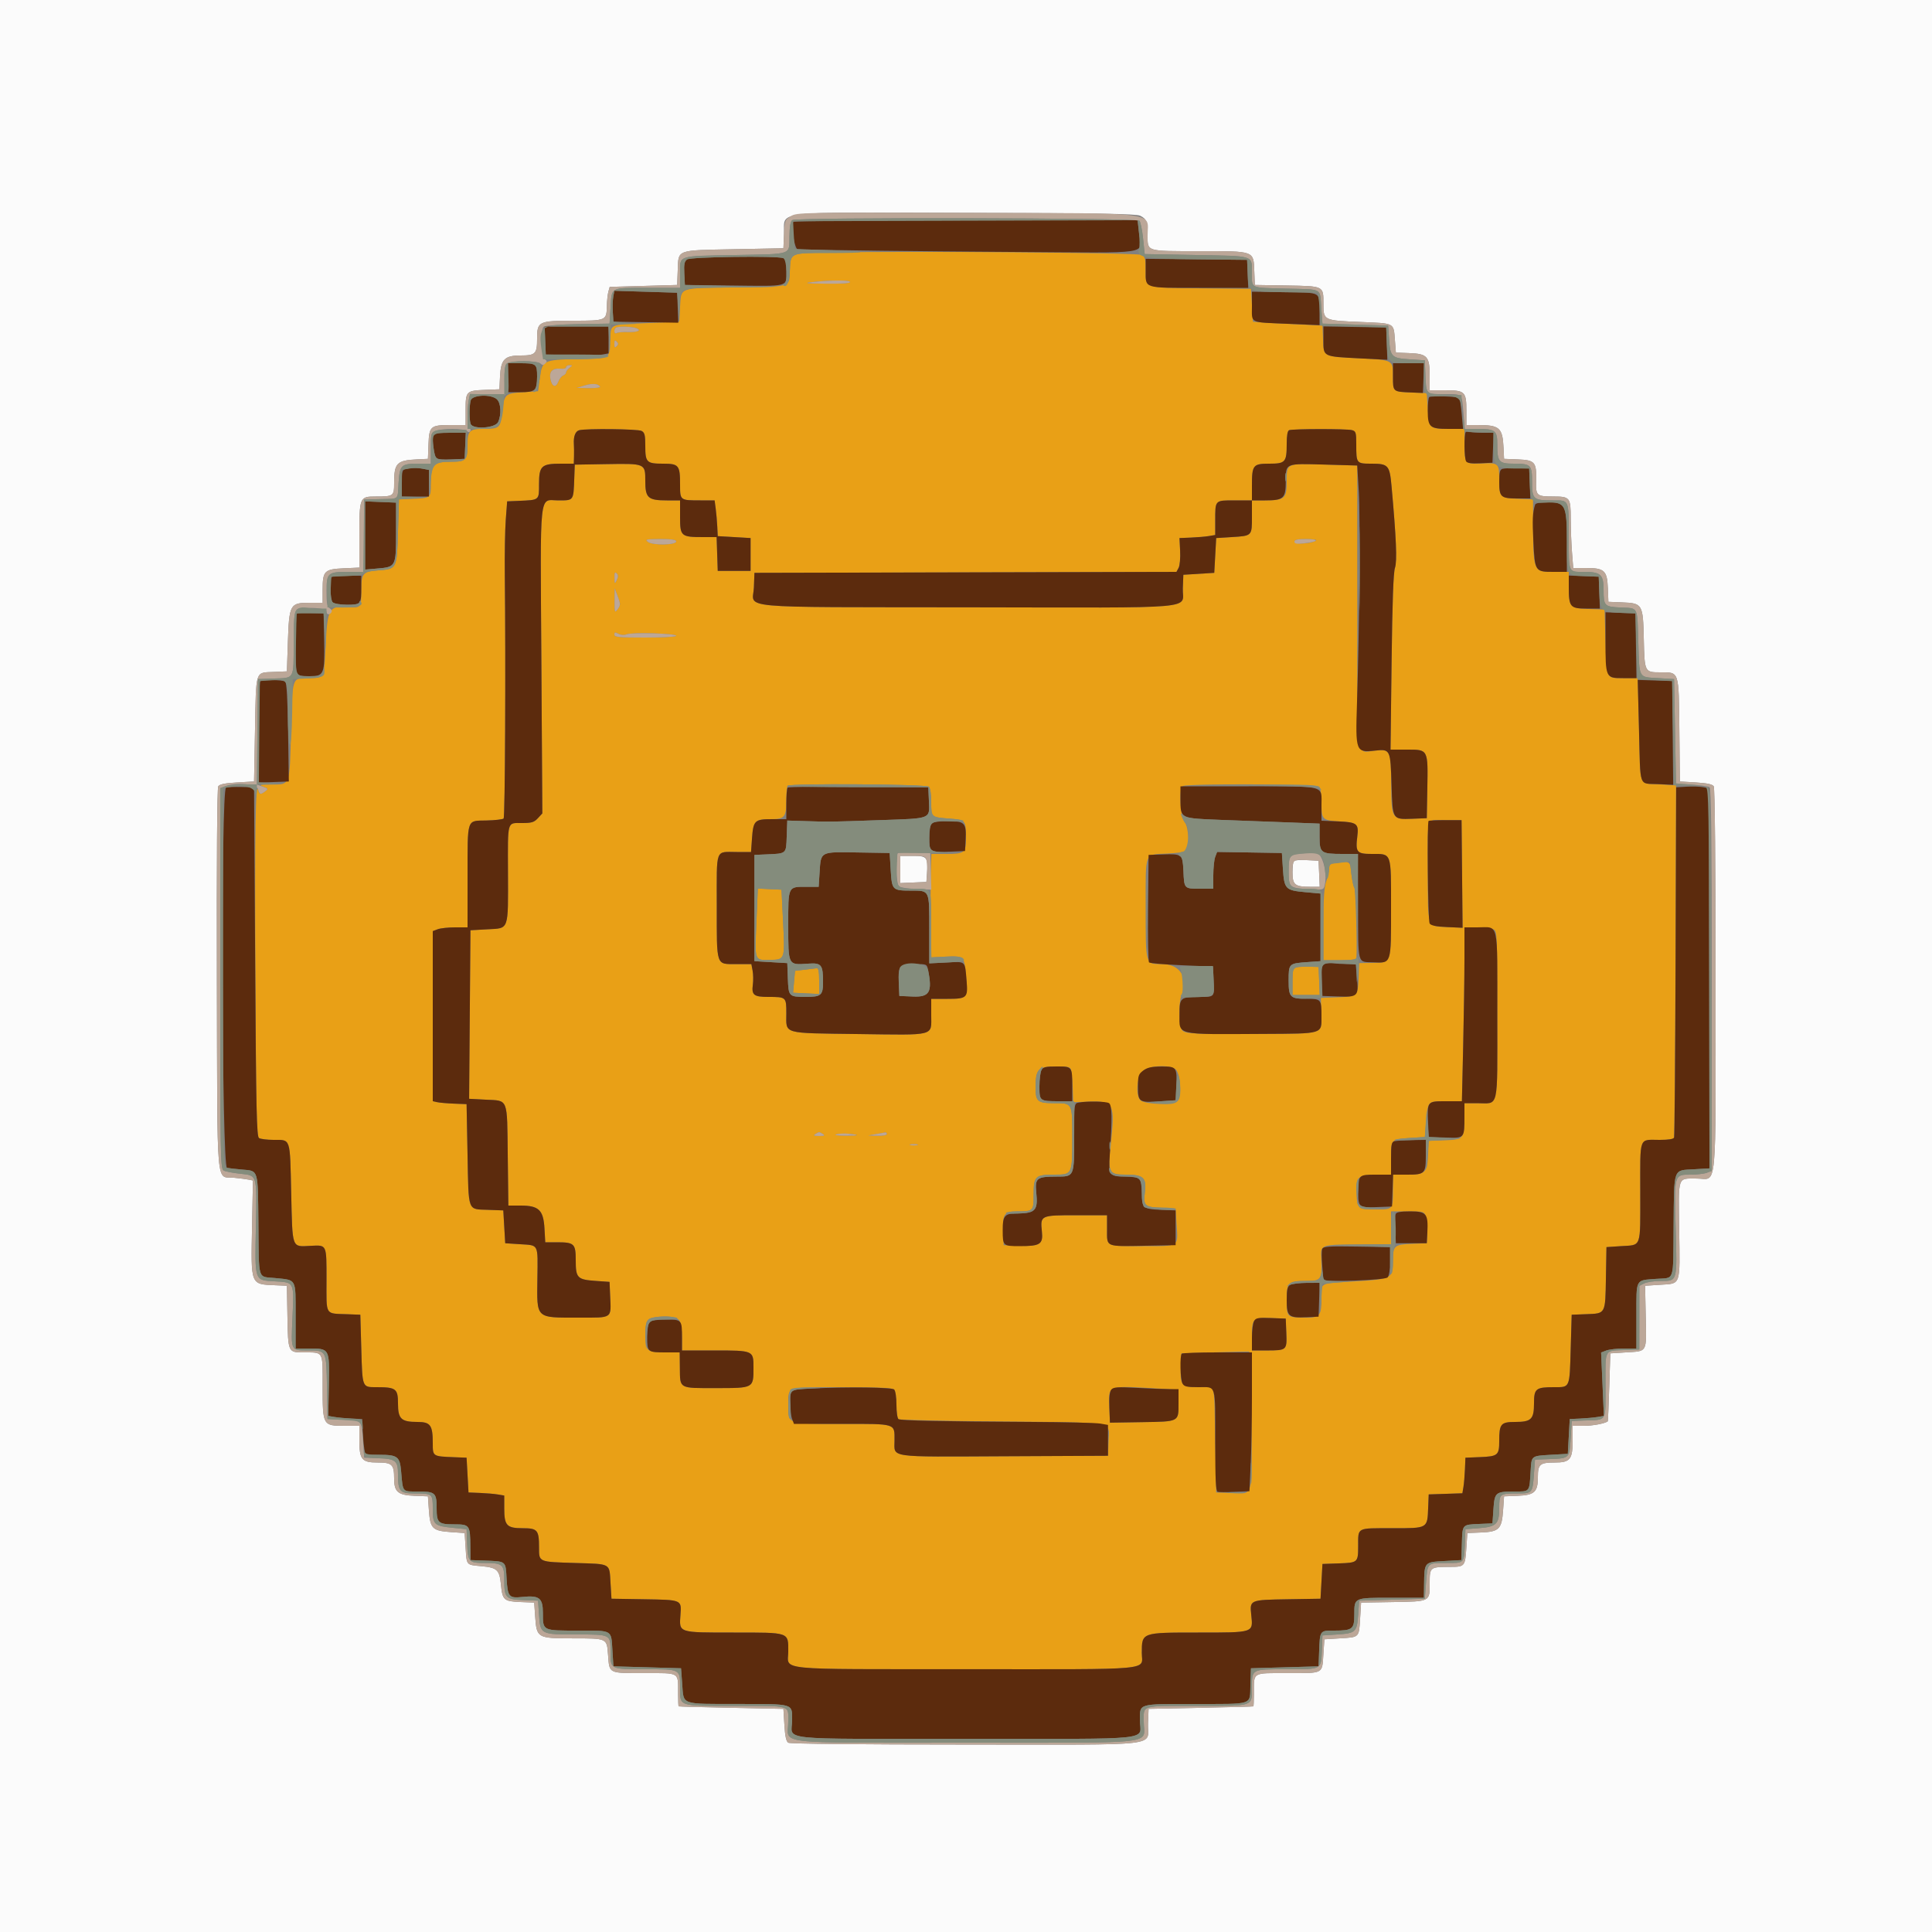 <svg id="svg" version="1.1" xmlns="http://www.w3.org/2000/svg" xmlns:xlink="http://www.w3.org/1999/xlink" width="400" height="400" viewBox="0, 0, 400,400"><rect x="0" y="0" width="400" height="400" fill="#808080" stroke="none"/><g id="svgg"><path id="path0" d="M171.541 52.279 C 163.416 52.439,163.706 52.301,163.526 56.102 C 163.364 59.550,164.070 59.341,152.000 59.511 C 140.361 59.675,141.066 59.423,140.800 63.519 L 140.600 66.600 134.000 66.898 C 125.857 67.266,126.520 66.950,126.339 70.543 C 126.145 74.390,126.526 74.177,119.530 74.337 C 112.409 74.500,112.260 74.579,111.740 78.460 L 111.400 81.000 108.319 81.200 C 104.560 81.444,104.396 81.597,103.999 85.213 C 103.627 88.594,103.423 88.786,100.180 88.794 C 97.155 88.802,96.800 89.159,96.800 92.200 C 96.800 95.263,96.455 95.600,93.320 95.600 C 89.814 95.600,89.200 96.255,89.200 99.992 C 89.200 103.183,89.289 103.113,85.000 103.297 L 82.600 103.400 82.400 110.084 C 82.169 117.814,82.174 117.804,78.347 118.081 C 75.174 118.311,74.800 118.726,74.800 122.016 C 74.800 125.870,74.793 125.879,71.977 125.676 C 68.119 125.397,67.789 125.975,67.424 133.656 C 67.093 140.604,67.212 140.385,63.749 140.394 C 60.431 140.402,60.544 140.048,60.252 151.400 C 59.955 162.937,60.168 162.382,56.024 162.432 C 53.752 162.459,53.551 162.518,54.521 162.872 C 55.570 163.254,55.596 163.316,54.921 163.828 C 53.959 164.557,53.689 164.533,53.497 163.700 C 52.907 161.146,52.733 171.845,52.882 201.418 C 53.028 230.238,53.138 235.316,53.627 235.625 C 53.942 235.824,55.280 235.993,56.600 236.000 C 60.247 236.019,60.019 235.339,60.288 246.959 C 60.561 258.734,60.339 258.131,64.318 257.936 C 67.706 257.771,67.600 257.542,67.600 265.016 C 67.600 272.560,67.195 271.909,72.000 272.098 L 74.600 272.200 74.800 279.200 C 75.035 287.417,74.948 287.200,77.998 287.200 C 81.979 287.200,82.400 287.522,82.400 290.567 C 82.400 293.774,83.057 294.400,86.425 294.400 C 89.128 294.400,89.600 295.055,89.600 298.811 C 89.600 301.541,89.574 301.524,94.000 301.698 L 96.600 301.800 96.800 305.400 L 97.000 309.000 99.400 309.099 C 100.720 309.153,102.385 309.297,103.100 309.417 L 104.400 309.636 104.400 312.356 C 104.400 315.866,104.917 316.400,108.317 316.400 C 111.269 316.400,111.600 316.798,111.600 320.350 C 111.600 323.444,111.415 323.363,119.068 323.600 C 126.616 323.833,126.145 323.568,126.400 327.732 L 126.600 331.000 133.371 331.110 C 141.202 331.237,141.109 331.198,140.883 334.316 C 140.610 338.099,140.312 338.000,151.967 338.000 C 163.601 338.000,163.200 337.858,163.200 341.987 C 163.200 345.911,159.746 345.573,200.020 345.587 C 239.775 345.602,236.400 345.917,236.400 342.190 C 236.400 337.971,236.320 338.000,248.097 338.000 C 259.696 338.000,259.448 338.082,259.059 334.363 C 258.732 331.230,258.713 331.239,266.629 331.110 L 273.400 331.000 273.600 327.400 L 273.800 323.800 277.187 323.682 C 281.120 323.546,281.186 323.488,281.194 320.133 C 281.204 316.168,280.769 316.400,288.175 316.400 C 295.726 316.400,295.509 316.527,295.694 312.000 L 295.800 309.400 299.285 309.285 L 302.770 309.169 302.986 307.885 C 303.105 307.178,303.247 305.520,303.301 304.200 L 303.400 301.800 306.382 301.681 C 310.121 301.531,310.400 301.298,310.400 298.325 C 310.400 294.782,310.726 294.400,313.752 294.400 C 317.045 294.400,317.600 293.835,317.600 290.483 C 317.600 287.505,317.985 287.200,321.750 287.200 C 325.089 287.200,324.963 287.492,325.200 279.200 L 325.400 272.200 328.464 272.084 C 332.455 271.933,332.359 272.113,332.489 264.572 L 332.600 258.200 335.600 258.000 C 339.926 257.712,339.600 258.624,339.600 246.819 C 339.600 235.013,339.234 236.000,343.609 236.000 C 345.118 236.000,346.448 235.845,346.565 235.657 C 346.682 235.468,346.827 218.953,346.889 198.957 L 347.000 162.600 343.525 162.391 C 339.162 162.129,339.648 163.443,339.338 151.069 L 339.072 140.400 336.159 140.400 C 332.477 140.400,332.640 140.729,332.400 132.800 L 332.200 126.200 328.884 126.084 C 324.967 125.946,324.800 125.746,324.800 121.174 L 324.800 118.400 321.829 118.400 C 317.342 118.400,317.415 118.591,317.403 106.800 L 317.400 103.400 314.418 103.281 C 310.571 103.127,310.400 102.961,310.400 99.375 C 310.400 95.876,310.300 95.784,306.647 95.951 C 303.296 96.104,303.214 96.008,303.206 91.900 L 303.200 88.800 300.100 88.794 C 295.935 88.786,295.840 88.700,295.600 84.716 L 295.400 81.400 292.800 81.294 C 288.289 81.109,288.400 81.191,288.400 78.041 C 288.400 74.497,288.481 74.543,281.600 74.195 C 273.835 73.802,274.063 73.918,273.918 70.317 L 273.800 67.400 267.800 67.116 C 264.500 66.960,261.260 66.780,260.600 66.716 L 259.400 66.600 259.200 63.200 L 259.000 59.800 248.633 59.693 C 236.652 59.570,237.200 59.748,237.200 55.965 C 237.200 53.582,237.090 53.169,236.348 52.772 C 235.499 52.318,187.902 51.955,171.541 52.279 M176.000 58.400 C 176.000 58.649,174.078 58.775,170.900 58.733 C 166.822 58.679,166.281 58.612,168.200 58.400 C 172.132 57.965,176.000 57.965,176.000 58.400 M131.773 67.959 C 132.930 68.412,131.951 68.820,129.894 68.742 C 128.921 68.705,127.917 68.804,127.663 68.961 C 127.172 69.265,127.004 68.329,127.467 67.867 C 127.821 67.513,130.796 67.577,131.773 67.959 M127.680 71.680 C 127.307 72.053,127.200 71.947,127.200 71.200 C 127.200 70.453,127.307 70.347,127.680 70.720 C 128.053 71.093,128.053 71.307,127.680 71.680 M117.900 76.157 C 117.515 76.449,117.200 76.874,117.200 77.101 C 117.200 77.329,116.927 77.619,116.594 77.747 C 116.261 77.875,115.810 78.449,115.592 79.022 C 115.083 80.360,114.293 80.096,113.962 78.476 C 113.646 76.931,114.394 76.166,116.050 76.340 C 116.683 76.406,117.200 76.267,117.200 76.030 C 117.200 75.794,117.515 75.606,117.900 75.613 C 118.567 75.625,118.567 75.651,117.900 76.157 M124.230 80.048 C 124.349 80.242,123.312 80.381,121.924 80.358 L 119.400 80.316 121.000 79.822 C 122.620 79.321,123.833 79.407,124.230 80.048 M132.826 89.214 C 133.474 89.561,133.600 90.068,133.600 92.334 C 133.600 95.725,133.875 96.000,137.266 96.000 C 140.548 96.000,140.800 96.309,140.800 100.331 C 140.800 103.607,140.791 103.600,145.008 103.600 L 147.951 103.600 148.177 105.300 C 148.302 106.235,148.448 107.900,148.502 109.000 L 148.600 111.000 152.000 111.200 L 155.400 111.400 155.400 114.800 L 155.400 118.200 152.000 118.200 L 148.600 118.200 148.484 114.700 L 148.369 111.200 145.610 111.200 C 140.984 111.200,140.800 111.039,140.800 107.010 L 140.800 103.600 138.089 103.600 C 134.159 103.600,133.600 103.101,133.600 99.591 C 133.600 95.939,133.631 95.953,125.508 96.090 L 119.000 96.200 118.898 99.000 C 118.727 103.724,118.815 103.600,115.606 103.600 C 111.545 103.600,111.857 100.649,112.085 136.884 L 112.283 168.410 111.360 169.405 C 110.576 170.252,110.081 170.400,108.043 170.400 C 104.955 170.400,105.137 169.760,105.170 180.509 C 105.208 192.822,105.445 192.150,100.973 192.400 L 97.400 192.600 97.263 210.048 L 97.127 227.496 100.572 227.677 C 105.290 227.924,104.980 227.137,105.125 239.219 L 105.249 249.600 107.802 249.600 C 111.555 249.600,112.513 250.524,112.729 254.352 L 112.890 257.200 115.271 257.200 C 118.912 257.200,119.200 257.476,119.200 260.965 C 119.200 264.597,119.527 264.930,123.360 265.200 L 126.200 265.400 126.320 268.192 C 126.532 273.108,126.971 272.800,119.766 272.800 C 110.813 272.800,111.150 273.121,111.261 264.705 C 111.357 257.387,111.594 257.856,107.668 257.600 L 104.600 257.400 104.400 254.000 L 104.200 250.600 101.001 250.481 C 96.752 250.324,97.029 251.074,96.800 239.081 L 96.600 228.600 94.000 228.498 C 92.570 228.441,90.995 228.303,90.500 228.190 L 89.600 227.985 89.600 210.382 L 89.600 192.780 90.626 192.390 C 91.190 192.176,92.810 192.000,94.226 192.000 L 96.800 192.000 96.806 181.500 C 96.813 169.192,96.553 169.968,100.707 169.874 C 102.482 169.833,104.085 169.650,104.267 169.467 C 104.570 169.164,104.724 137.645,104.515 119.000 C 104.468 114.820,104.558 109.690,104.715 107.600 L 105.000 103.800 107.400 103.697 C 111.717 103.512,111.600 103.609,111.600 100.215 C 111.600 96.474,112.105 96.000,116.089 96.000 L 118.800 96.000 118.842 94.500 C 118.866 93.675,118.852 92.508,118.813 91.908 C 118.711 90.352,119.129 89.280,119.919 89.072 C 121.346 88.696,132.080 88.815,132.826 89.214 M279.900 89.052 C 280.721 89.272,280.800 89.531,280.800 92.014 C 280.800 95.972,280.822 96.000,283.994 96.000 C 287.407 96.000,287.711 96.338,288.094 100.560 C 289.082 111.430,289.282 116.167,288.813 117.566 C 288.481 118.556,288.264 124.609,288.113 137.100 L 287.893 155.200 291.356 155.200 C 295.708 155.200,295.660 155.106,295.510 163.353 L 295.400 169.400 292.320 169.516 C 288.180 169.673,288.084 169.516,288.030 162.511 C 287.974 155.268,287.878 155.064,284.678 155.406 C 280.668 155.836,281.000 158.546,281.000 125.330 L 281.000 96.385 274.260 96.176 C 266.193 95.927,266.400 95.832,266.400 99.785 C 266.400 103.237,265.960 103.600,261.781 103.600 L 259.200 103.600 259.200 106.976 C 259.200 110.984,259.250 110.934,255.000 111.200 L 251.800 111.400 251.600 115.000 L 251.400 118.600 248.200 118.800 L 245.000 119.000 244.891 121.800 C 244.718 126.238,249.580 125.809,200.267 125.739 C 151.154 125.670,155.914 126.112,156.084 121.638 L 156.200 118.600 199.887 118.498 L 243.574 118.396 244.021 117.560 C 244.269 117.097,244.409 115.536,244.334 114.062 L 244.200 111.400 246.600 111.301 C 247.920 111.247,249.585 111.103,250.300 110.983 L 251.600 110.764 251.600 107.815 C 251.600 103.486,251.491 103.600,255.643 103.600 L 259.200 103.600 259.200 100.574 C 259.200 96.274,259.416 96.000,262.800 96.000 C 266.133 96.000,266.400 95.693,266.400 91.860 C 266.400 90.160,266.572 89.197,266.900 89.065 C 267.617 88.775,278.826 88.764,279.900 89.052 M139.999 112.100 C 139.998 112.861,135.152 112.951,134.170 112.208 C 133.475 111.682,133.723 111.624,136.700 111.613 C 139.081 111.604,140.000 111.739,139.999 112.100 M272.400 111.961 C 271.239 112.612,268.000 112.752,268.000 112.151 C 268.000 111.741,268.638 111.603,270.500 111.612 C 272.066 111.620,272.776 111.750,272.400 111.961 M127.694 120.087 C 127.281 120.944,127.252 120.916,127.227 119.620 C 127.206 118.568,127.311 118.351,127.667 118.707 C 128.012 119.052,128.019 119.412,127.694 120.087 M128.370 125.024 C 128.386 125.256,128.136 125.796,127.813 126.224 C 127.277 126.931,127.227 126.770,127.243 124.400 L 127.261 121.800 127.800 123.200 C 128.097 123.970,128.353 124.791,128.370 125.024 M129.751 131.331 C 130.841 130.879,140.000 131.151,140.000 131.634 C 140.000 131.840,137.198 132.000,133.600 132.000 C 128.113 132.000,127.200 131.912,127.200 131.386 C 127.200 130.884,127.355 130.855,128.051 131.227 C 128.588 131.515,129.214 131.553,129.751 131.331 M192.320 162.880 C 192.598 163.158,192.800 164.493,192.800 166.056 C 192.800 169.225,192.772 169.199,196.581 169.487 C 199.948 169.742,199.985 169.787,199.995 173.620 C 200.002 176.540,199.669 176.800,195.934 176.800 L 192.829 176.800 192.714 180.700 C 192.652 182.845,192.653 187.663,192.717 191.407 L 192.834 198.214 195.852 198.061 C 199.574 197.873,199.642 197.939,200.012 202.077 C 200.424 206.689,200.334 206.800,196.186 206.800 L 192.800 206.800 192.800 210.186 C 192.800 214.586,193.888 214.306,177.679 214.087 C 161.739 213.872,162.800 214.176,162.800 209.814 C 162.800 206.415,162.783 206.400,159.016 206.400 C 156.071 206.400,155.580 206.004,155.869 203.859 C 155.982 203.016,155.960 201.713,155.819 200.963 L 155.564 199.600 152.396 199.600 C 148.194 199.600,148.400 200.226,148.400 187.469 C 148.400 175.348,148.003 176.400,152.579 176.400 L 155.493 176.400 155.692 173.606 C 155.954 169.948,156.279 169.600,159.435 169.600 C 162.500 169.600,162.800 169.233,162.800 165.493 C 162.800 164.085,162.920 162.813,163.067 162.667 C 163.581 162.153,191.798 162.358,192.320 162.880 M273.120 162.880 C 273.404 163.164,273.600 164.531,273.600 166.231 C 273.600 169.721,273.747 169.865,277.523 170.070 C 280.923 170.255,281.332 170.613,281.019 173.139 C 280.610 176.449,280.897 176.800,284.015 176.800 C 288.176 176.800,288.000 176.306,288.000 187.952 C 288.000 199.725,288.148 199.285,284.167 199.353 L 281.400 199.400 281.284 202.464 C 281.141 206.228,281.023 206.335,276.815 206.483 L 273.469 206.600 273.559 209.647 C 273.695 214.241,274.386 213.989,261.471 214.059 C 247.352 214.136,245.536 214.059,244.800 213.349 C 244.136 212.709,243.969 207.638,244.565 206.200 C 246.113 202.465,244.378 199.600,240.570 199.600 C 237.104 199.600,237.200 199.935,237.200 187.875 C 237.200 176.096,236.857 176.962,241.615 176.724 C 243.493 176.629,245.248 176.417,245.515 176.253 C 246.304 175.765,246.140 171.218,245.301 170.291 C 244.375 169.267,244.021 163.286,244.855 162.757 C 245.748 162.192,272.548 162.308,273.120 162.880 M302.706 180.943 L 302.813 192.085 299.590 191.939 C 295.392 191.748,295.613 192.391,295.606 180.367 C 295.599 168.458,295.133 169.800,299.272 169.800 L 302.600 169.800 302.706 180.943 M276.500 178.689 C 275.455 178.819,275.200 179.032,275.200 179.775 C 275.200 180.283,274.930 181.465,274.600 182.400 C 274.150 183.675,274.000 185.940,274.000 191.450 L 274.000 198.800 277.400 198.800 C 279.835 198.800,280.810 198.658,280.834 198.300 C 281.007 195.717,280.659 184.113,280.399 183.799 C 280.213 183.575,279.934 182.269,279.779 180.896 C 279.471 178.175,279.654 178.298,276.500 178.689 M156.604 191.031 C 156.269 199.078,156.168 198.809,159.495 198.739 C 162.520 198.676,162.522 198.668,162.135 190.916 L 161.800 184.200 159.349 184.082 L 156.899 183.964 156.604 191.031 M309.226 192.414 C 309.973 192.814,310.000 193.434,310.000 210.200 C 310.000 230.170,310.406 228.400,305.826 228.400 L 303.200 228.400 303.200 231.174 C 303.200 235.746,303.033 235.946,299.116 236.084 L 295.800 236.200 295.680 238.991 C 295.516 242.796,295.099 243.200,291.338 243.200 L 288.400 243.200 288.400 246.167 C 288.400 250.466,288.456 250.400,284.771 250.400 C 281.149 250.400,280.982 250.253,280.836 246.939 C 280.691 243.665,281.196 243.200,284.896 243.200 L 288.000 243.200 288.000 239.824 C 288.000 235.838,287.971 235.869,292.000 235.600 L 295.000 235.400 295.242 232.400 C 295.603 227.916,295.524 228.000,299.378 228.000 L 302.671 228.000 302.936 216.535 C 303.081 210.229,303.200 202.129,303.200 198.535 L 303.200 192.000 305.826 192.000 C 307.271 192.000,308.801 192.186,309.226 192.414 M268.500 200.273 C 267.671 200.441,267.600 200.674,267.600 203.228 L 267.600 206.000 270.418 206.000 L 273.235 206.000 273.118 203.100 L 273.000 200.200 271.200 200.146 C 270.210 200.116,268.995 200.173,268.500 200.273 M166.600 200.763 L 164.600 201.000 164.398 203.271 L 164.195 205.542 166.898 205.671 L 169.602 205.800 169.601 203.100 C 169.600 201.174,169.457 200.418,169.100 200.463 C 168.825 200.497,167.700 200.632,166.600 200.763 M221.791 221.700 C 221.904 222.195,222.042 223.860,222.098 225.400 L 222.200 228.200 225.600 228.083 C 230.600 227.912,230.897 228.518,229.964 237.000 C 229.332 242.754,229.559 243.200,233.128 243.200 C 236.755 243.200,237.414 243.828,237.027 246.919 C 236.687 249.640,237.009 249.924,240.617 250.080 L 243.400 250.200 243.616 253.600 C 243.909 258.204,244.225 258.000,236.784 258.000 C 228.759 258.000,229.200 258.200,229.200 254.557 L 229.200 251.600 222.849 251.600 C 215.416 251.600,215.367 251.623,215.712 254.972 C 215.990 257.663,215.259 258.099,210.771 257.919 L 207.800 257.800 207.682 255.108 C 207.518 251.362,207.896 250.800,210.581 250.800 C 213.941 250.800,214.000 250.741,214.000 247.386 C 214.000 243.532,214.334 243.200,218.214 243.200 C 222.029 243.200,222.000 243.259,222.000 235.440 C 222.000 228.276,222.067 228.400,218.200 228.400 C 214.797 228.400,214.400 228.052,214.400 225.075 C 214.400 221.329,214.922 220.800,218.615 220.800 C 221.367 220.800,221.600 220.866,221.791 221.700 M243.638 221.670 C 244.621 223.508,244.598 227.416,243.600 228.115 C 242.635 228.791,237.734 228.668,236.300 227.931 C 235.020 227.274,235.313 222.681,236.700 221.646 C 238.349 220.415,242.975 220.432,243.638 221.670 M170.400 234.800 C 170.850 235.091,170.650 235.188,169.600 235.188 C 168.550 235.188,168.350 235.091,168.800 234.800 C 169.130 234.587,169.490 234.412,169.600 234.412 C 169.710 234.412,170.070 234.587,170.400 234.800 M177.400 234.997 C 177.620 235.074,176.540 235.133,175.000 235.129 C 173.316 235.124,172.587 235.012,173.172 234.849 C 174.078 234.596,176.491 234.680,177.400 234.997 M183.600 234.800 C 183.600 235.020,182.745 235.174,181.700 235.143 L 179.800 235.086 181.400 234.800 C 182.280 234.642,183.135 234.488,183.300 234.457 C 183.465 234.426,183.600 234.580,183.600 234.800 M189.900 237.076 C 189.515 237.176,188.885 237.176,188.500 237.076 C 188.115 236.975,188.430 236.893,189.200 236.893 C 189.970 236.893,190.285 236.975,189.900 237.076 M295.228 251.873 C 295.452 252.463,295.583 253.948,295.518 255.173 L 295.400 257.400 292.418 257.519 C 288.654 257.670,288.400 257.889,288.400 260.987 C 288.400 264.699,288.157 264.834,280.705 265.283 C 272.993 265.748,273.600 265.463,273.600 268.614 C 273.600 272.371,273.280 272.801,270.486 272.795 C 266.411 272.785,266.400 272.775,266.400 269.167 C 266.400 265.421,266.631 265.200,270.542 265.200 C 273.546 265.200,273.754 264.877,273.553 260.523 C 273.419 257.644,273.279 257.693,281.700 257.640 L 288.000 257.600 288.000 254.200 L 288.000 250.800 291.410 250.800 C 294.741 250.800,294.829 250.825,295.228 251.873 M140.632 273.377 C 140.991 273.867,141.200 275.156,141.200 276.876 L 141.200 279.600 147.826 279.600 C 156.026 279.600,156.000 279.589,156.000 283.138 C 156.000 287.432,156.089 287.383,148.260 287.392 C 140.500 287.401,140.806 287.569,140.760 283.277 L 140.725 280.000 137.936 280.000 C 133.901 280.000,133.600 279.753,133.600 276.435 C 133.600 273.525,133.889 272.988,135.600 272.720 C 138.034 272.338,140.067 272.603,140.632 273.377 M266.319 275.965 C 266.462 279.545,266.417 279.586,262.300 279.594 L 259.200 279.600 259.200 276.680 C 259.200 272.938,259.408 272.740,263.195 272.885 L 266.200 273.000 266.319 275.965 M259.105 293.986 C 259.228 310.465,259.548 309.276,255.038 309.115 L 251.800 309.000 251.584 298.200 C 251.330 285.525,251.843 287.200,248.214 287.200 C 244.595 287.200,244.308 286.868,244.482 282.892 L 244.600 280.200 251.400 279.990 C 255.140 279.874,258.380 279.799,258.600 279.823 C 258.856 279.851,259.038 284.947,259.105 293.986 M185.120 287.680 C 185.398 287.958,185.600 289.293,185.600 290.856 C 185.600 292.427,185.788 293.669,186.051 293.832 C 186.299 293.985,195.794 294.198,207.151 294.304 C 231.420 294.531,229.670 294.219,229.517 298.297 L 229.400 301.400 207.845 301.504 C 183.480 301.620,185.200 301.869,185.200 298.231 C 185.200 294.656,185.651 294.800,174.451 294.800 C 162.822 294.800,163.200 294.934,163.200 290.818 C 163.200 287.017,162.633 287.200,174.400 287.200 C 181.831 287.200,184.772 287.332,185.120 287.680 M239.500 287.463 L 244.000 287.722 244.000 290.612 C 244.000 294.402,244.174 294.315,236.399 294.442 L 229.800 294.549 229.680 291.783 C 229.457 286.674,229.035 286.860,239.500 287.463 " stroke="none" fill="#e9a016" fill-rule="evenodd"></path><path id="path1" d="M164.234 45.946 C 163.724 46.771,164.510 51.600,165.158 51.618 C 172.252 51.819,189.401 52.028,209.884 52.164 C 239.377 52.359,236.311 52.833,235.810 48.154 L 235.536 45.600 199.992 45.600 C 180.442 45.600,164.351 45.756,164.234 45.946 M142.254 53.711 C 141.696 54.119,141.580 54.704,141.677 56.611 L 141.800 59.000 151.400 59.113 C 163.534 59.255,162.800 59.440,162.800 56.235 C 162.800 54.279,162.653 53.629,162.167 53.443 C 160.844 52.935,142.986 53.176,142.254 53.711 M237.200 56.113 C 237.200 59.760,236.689 59.600,248.298 59.600 L 258.435 59.600 258.318 56.700 L 258.200 53.800 247.700 53.693 L 237.200 53.587 237.200 56.113 M126.973 61.401 C 126.849 62.062,126.805 63.502,126.874 64.601 L 127.000 66.600 133.717 66.710 L 140.434 66.819 140.317 63.710 L 140.200 60.600 133.699 60.400 L 127.197 60.200 126.973 61.401 M259.200 63.372 C 259.200 67.027,258.549 66.702,266.527 67.039 L 273.200 67.320 273.195 64.760 C 273.185 60.283,273.747 60.615,265.978 60.496 L 259.200 60.391 259.200 63.372 M112.882 70.500 L 113.000 73.400 118.200 73.519 C 121.060 73.585,123.985 73.531,124.700 73.401 L 126.000 73.164 126.000 70.382 L 126.000 67.600 119.382 67.600 L 112.765 67.600 112.882 70.500 M274.000 70.400 C 274.000 73.893,273.815 73.799,281.517 74.197 L 287.234 74.492 287.117 71.146 L 287.000 67.800 280.500 67.690 L 274.000 67.580 274.000 70.400 M105.200 78.200 L 105.200 81.200 107.720 81.200 C 110.824 81.200,111.200 80.850,111.200 77.963 C 111.200 75.311,111.055 75.200,107.567 75.200 L 105.200 75.200 105.200 78.200 M288.400 77.973 C 288.400 81.144,288.350 81.101,292.200 81.259 L 294.600 81.357 294.717 78.279 L 294.834 75.200 291.617 75.200 L 288.400 75.200 288.400 77.973 M97.452 82.900 C 97.138 84.071,97.133 86.959,97.443 87.767 C 97.900 88.960,102.560 88.644,103.136 87.381 C 103.849 85.815,103.714 83.427,102.869 82.662 C 101.659 81.567,97.763 81.739,97.452 82.900 M295.900 82.230 C 295.735 82.397,295.600 83.660,295.600 85.038 C 295.600 88.432,296.019 88.800,299.884 88.800 L 302.910 88.800 302.630 85.708 C 302.476 84.008,302.259 82.526,302.148 82.415 C 301.806 82.073,296.219 81.907,295.900 82.230 M119.919 89.072 C 119.129 89.280,118.711 90.352,118.813 91.908 C 118.852 92.508,118.866 93.675,118.842 94.500 L 118.800 96.000 116.089 96.000 C 112.105 96.000,111.600 96.474,111.600 100.215 C 111.600 103.609,111.717 103.512,107.400 103.697 L 105.000 103.800 104.715 107.600 C 104.558 109.690,104.468 114.820,104.515 119.000 C 104.724 137.645,104.570 169.164,104.267 169.467 C 104.085 169.650,102.482 169.833,100.707 169.874 C 96.553 169.968,96.813 169.192,96.806 181.500 L 96.800 192.000 94.226 192.000 C 92.810 192.000,91.190 192.176,90.626 192.390 L 89.600 192.780 89.600 210.382 L 89.600 227.985 90.500 228.190 C 90.995 228.303,92.570 228.441,94.000 228.498 L 96.600 228.600 96.800 239.081 C 97.029 251.074,96.752 250.324,101.001 250.481 L 104.200 250.600 104.400 254.000 L 104.600 257.400 107.668 257.600 C 111.594 257.856,111.357 257.387,111.261 264.705 C 111.150 273.121,110.813 272.800,119.766 272.800 C 126.971 272.800,126.532 273.108,126.320 268.192 L 126.200 265.400 123.360 265.200 C 119.527 264.930,119.200 264.597,119.200 260.965 C 119.200 257.476,118.912 257.200,115.271 257.200 L 112.890 257.200 112.729 254.352 C 112.513 250.524,111.555 249.600,107.802 249.600 L 105.249 249.600 105.125 239.219 C 104.980 227.137,105.290 227.924,100.572 227.677 L 97.127 227.496 97.263 210.048 L 97.400 192.600 100.973 192.400 C 105.445 192.150,105.208 192.822,105.170 180.509 C 105.137 169.760,104.955 170.400,108.043 170.400 C 110.081 170.400,110.576 170.252,111.360 169.405 L 112.283 168.410 112.085 136.884 C 111.857 100.649,111.545 103.600,115.606 103.600 C 118.815 103.600,118.727 103.724,118.898 99.000 L 119.000 96.200 125.508 96.090 C 133.631 95.953,133.600 95.939,133.600 99.591 C 133.600 103.101,134.159 103.600,138.089 103.600 L 140.800 103.600 140.800 107.010 C 140.800 111.039,140.984 111.200,145.610 111.200 L 148.369 111.200 148.484 114.700 L 148.600 118.200 152.000 118.200 L 155.400 118.200 155.400 114.800 L 155.400 111.400 152.000 111.200 L 148.600 111.000 148.502 109.000 C 148.448 107.900,148.302 106.235,148.177 105.300 L 147.951 103.600 145.008 103.600 C 140.791 103.600,140.800 103.607,140.800 100.331 C 140.800 96.309,140.548 96.000,137.266 96.000 C 133.875 96.000,133.600 95.725,133.600 92.334 C 133.600 90.068,133.474 89.561,132.826 89.214 C 132.080 88.815,121.346 88.696,119.919 89.072 M266.900 89.065 C 266.572 89.197,266.400 90.160,266.400 91.860 C 266.400 95.693,266.133 96.000,262.800 96.000 C 259.416 96.000,259.200 96.274,259.200 100.574 L 259.200 103.600 255.643 103.600 C 251.491 103.600,251.600 103.486,251.600 107.815 L 251.600 110.764 250.300 110.983 C 249.585 111.103,247.920 111.247,246.600 111.301 L 244.200 111.400 244.334 114.062 C 244.409 115.536,244.269 117.097,244.021 117.560 L 243.574 118.396 199.887 118.498 L 156.200 118.600 156.084 121.638 C 155.914 126.112,151.154 125.670,200.267 125.739 C 249.580 125.809,244.718 126.238,244.891 121.800 L 245.000 119.000 248.200 118.800 L 251.400 118.600 251.600 115.000 L 251.800 111.400 255.000 111.200 C 259.250 110.934,259.200 110.984,259.200 106.976 L 259.200 103.600 261.924 103.600 C 265.765 103.600,266.200 103.195,266.200 99.617 C 266.200 95.876,266.016 95.955,274.200 96.186 L 281.000 96.379 281.325 101.889 C 281.646 107.322,281.447 130.303,280.946 145.686 C 280.623 155.622,280.703 155.832,284.635 155.411 C 287.867 155.065,287.875 155.082,288.113 162.736 C 288.330 169.716,288.301 169.670,292.362 169.516 L 295.400 169.400 295.510 163.353 C 295.660 155.106,295.708 155.200,291.356 155.200 L 287.893 155.200 288.113 137.100 C 288.264 124.609,288.481 118.556,288.813 117.566 C 289.282 116.167,289.082 111.430,288.094 100.560 C 287.711 96.338,287.407 96.000,283.994 96.000 C 280.822 96.000,280.800 95.972,280.800 92.014 C 280.800 89.531,280.721 89.272,279.900 89.052 C 278.826 88.764,267.617 88.775,266.900 89.065 M303.479 89.454 C 303.088 89.845,303.141 94.888,303.543 95.521 C 303.772 95.882,304.656 96.005,306.436 95.921 L 309.000 95.800 309.117 92.700 L 309.234 89.600 307.050 89.600 C 305.848 89.600,304.616 89.504,304.312 89.388 C 304.007 89.271,303.633 89.301,303.479 89.454 M89.736 90.222 C 89.440 90.995,89.888 94.448,90.343 94.903 C 90.528 95.088,91.921 95.185,93.440 95.120 L 96.200 95.000 96.318 92.300 L 96.437 89.600 93.206 89.600 C 90.652 89.600,89.925 89.730,89.736 90.222 M84.100 97.082 C 83.270 97.242,83.200 97.471,83.200 100.028 L 83.200 102.800 86.000 102.800 L 88.800 102.800 88.800 100.050 L 88.800 97.300 87.550 97.050 C 86.242 96.788,85.594 96.794,84.100 97.082 M311.100 97.067 C 310.529 97.223,310.400 97.717,310.400 99.749 C 310.400 102.908,310.713 103.200,314.097 103.200 L 316.834 103.200 316.717 100.100 L 316.600 97.000 314.200 96.938 C 312.880 96.904,311.485 96.962,311.100 97.067 M75.599 110.862 L 75.600 117.924 78.100 117.710 C 81.977 117.379,82.000 117.335,82.000 110.168 L 82.000 104.061 78.799 103.930 L 75.598 103.800 75.599 110.862 M317.823 104.500 C 317.302 106.214,317.241 107.538,317.471 112.135 C 317.780 118.329,317.827 118.400,321.629 118.400 L 324.400 118.400 324.400 112.254 C 324.400 104.554,324.129 104.000,320.358 104.000 C 318.799 104.000,317.922 104.173,317.823 104.500 M68.667 119.467 C 68.204 119.929,68.378 124.218,68.880 124.720 C 69.150 124.990,70.444 125.200,71.837 125.200 C 74.713 125.200,74.800 125.094,74.800 121.567 L 74.800 119.200 71.867 119.200 C 70.253 119.200,68.813 119.320,68.667 119.467 M324.800 121.557 C 324.800 125.648,325.086 126.000,328.406 126.000 L 331.232 126.000 331.116 122.700 L 331.000 119.400 327.900 119.283 L 324.800 119.166 324.800 121.557 M61.483 127.050 C 61.138 127.395,61.102 138.479,61.443 139.367 C 61.626 139.846,62.263 140.000,64.053 140.000 C 67.111 140.000,67.257 139.639,67.111 132.445 L 67.000 127.000 64.383 126.884 C 62.944 126.820,61.639 126.895,61.483 127.050 M332.400 132.557 C 332.400 140.334,332.430 140.400,336.000 140.400 L 338.819 140.400 338.710 133.700 L 338.600 127.000 335.500 126.883 L 332.400 126.766 332.400 132.557 M53.867 141.067 C 53.720 141.213,53.600 145.991,53.600 151.683 L 53.600 162.034 56.700 161.917 L 59.800 161.800 59.647 151.600 C 59.543 144.691,59.349 141.305,59.047 141.106 C 58.487 140.738,54.228 140.706,53.867 141.067 M339.341 151.255 C 339.652 163.378,339.224 162.159,343.238 162.341 L 346.413 162.485 346.307 151.743 L 346.200 141.000 342.636 140.883 L 339.071 140.767 339.341 151.255 M46.800 163.049 C 45.713 163.360,45.912 241.578,47.000 241.792 C 47.440 241.879,48.861 242.041,50.157 242.152 C 53.537 242.442,53.387 241.942,53.498 253.320 C 53.616 265.352,53.286 264.248,56.871 264.602 C 61.476 265.057,61.200 264.559,61.200 272.414 L 61.200 279.200 63.924 279.200 C 68.258 279.200,68.222 279.135,68.081 286.748 L 67.961 293.157 69.281 293.379 C 70.006 293.501,71.590 293.645,72.800 293.700 L 75.000 293.800 75.099 296.200 C 75.153 297.520,75.297 299.185,75.417 299.900 L 75.636 301.200 78.542 301.200 C 82.299 301.200,82.783 301.566,83.045 304.609 C 83.426 309.042,83.224 308.800,86.528 308.800 C 90.094 308.800,90.400 309.069,90.400 312.200 C 90.400 315.295,90.728 315.600,94.053 315.600 C 97.233 315.600,97.346 315.756,97.379 320.200 L 97.400 323.000 100.200 323.102 C 104.870 323.271,104.669 323.111,104.884 326.831 C 105.102 330.598,105.378 330.925,108.096 330.638 C 111.659 330.263,112.400 330.834,112.400 333.959 C 112.400 337.659,112.283 337.600,119.656 337.600 C 126.950 337.600,126.522 337.348,126.800 341.800 L 127.000 345.000 134.000 345.200 L 141.000 345.400 141.248 348.745 C 141.568 353.044,140.834 352.787,152.820 352.794 C 164.452 352.801,164.000 352.667,164.000 356.106 C 164.000 360.453,159.811 360.000,200.000 360.000 C 240.189 360.000,236.000 360.453,236.000 356.106 C 236.000 352.671,235.570 352.801,246.980 352.795 C 259.784 352.788,258.743 353.132,258.885 348.857 L 259.000 345.400 266.000 345.200 L 273.000 345.000 273.102 342.200 C 273.272 337.506,273.208 337.600,276.234 337.600 C 280.029 337.600,280.400 337.303,280.400 334.266 C 280.400 330.747,280.282 330.800,288.080 330.800 L 294.800 330.800 294.840 328.100 C 294.910 323.382,294.867 323.432,299.004 323.200 L 302.575 323.000 302.666 319.641 C 302.776 315.593,302.709 315.670,306.200 315.520 L 309.000 315.400 309.200 312.485 C 309.441 308.973,309.626 308.814,313.492 308.806 C 316.792 308.799,316.646 308.983,316.905 304.508 C 317.088 301.367,316.996 301.438,321.132 301.200 L 324.600 301.000 324.800 297.400 L 325.000 293.800 327.200 293.700 C 328.410 293.645,330.001 293.499,330.735 293.376 L 332.069 293.151 331.781 286.586 L 331.494 280.021 332.573 279.610 C 333.167 279.385,334.810 279.200,336.226 279.200 L 338.800 279.200 338.800 272.424 C 338.800 264.614,338.536 265.107,342.895 264.777 C 346.805 264.481,346.394 265.745,346.504 253.682 C 346.615 241.601,346.344 242.340,350.749 242.085 L 353.927 241.901 353.872 202.552 L 353.816 163.202 352.608 162.976 C 351.944 162.852,350.418 162.806,349.217 162.875 L 347.034 163.000 346.913 199.000 C 346.846 218.800,346.709 235.225,346.608 235.500 C 346.486 235.834,345.505 236.000,343.645 236.000 C 339.228 236.000,339.600 235.006,339.600 246.819 C 339.600 258.624,339.926 257.712,335.600 258.000 L 332.600 258.200 332.489 264.572 C 332.359 272.113,332.455 271.933,328.464 272.084 L 325.400 272.200 325.200 279.200 C 324.963 287.492,325.089 287.200,321.750 287.200 C 317.967 287.200,317.600 287.496,317.600 290.552 C 317.600 293.845,317.035 294.400,313.683 294.400 C 310.735 294.400,310.400 294.800,310.400 298.325 C 310.400 301.298,310.121 301.531,306.382 301.681 L 303.400 301.800 303.301 304.200 C 303.247 305.520,303.105 307.178,302.986 307.885 L 302.770 309.169 299.285 309.285 L 295.800 309.400 295.694 312.000 C 295.509 316.527,295.726 316.400,288.175 316.400 C 280.769 316.400,281.204 316.168,281.194 320.133 C 281.186 323.488,281.120 323.546,277.187 323.682 L 273.800 323.800 273.600 327.400 L 273.400 331.000 266.629 331.110 C 258.713 331.239,258.732 331.230,259.059 334.363 C 259.448 338.084,259.703 338.000,248.041 338.000 C 236.290 338.000,236.400 337.960,236.400 342.246 C 236.400 345.907,239.726 345.602,200.020 345.587 C 159.689 345.573,163.200 345.923,163.200 341.918 C 163.200 337.875,163.562 338.000,151.897 338.000 C 140.321 338.000,140.610 338.097,140.883 334.316 C 141.109 331.198,141.202 331.237,133.371 331.110 L 126.600 331.000 126.400 327.732 C 126.145 323.568,126.616 323.833,119.068 323.600 C 111.415 323.363,111.600 323.444,111.600 320.350 C 111.600 316.781,111.277 316.400,108.248 316.400 C 104.909 316.400,104.400 315.856,104.400 312.287 L 104.400 309.636 103.100 309.417 C 102.385 309.297,100.720 309.153,99.400 309.099 L 97.000 309.000 96.800 305.400 L 96.600 301.800 94.000 301.698 C 89.574 301.524,89.600 301.541,89.600 298.811 C 89.600 295.055,89.128 294.400,86.425 294.400 C 83.057 294.400,82.400 293.774,82.400 290.567 C 82.400 287.522,81.979 287.200,77.998 287.200 C 74.948 287.200,75.035 287.417,74.800 279.200 L 74.600 272.200 72.000 272.098 C 67.195 271.909,67.600 272.560,67.600 265.016 C 67.600 257.542,67.706 257.771,64.318 257.936 C 60.339 258.131,60.561 258.734,60.288 246.959 C 60.019 235.339,60.247 236.019,56.600 236.000 C 55.280 235.993,53.942 235.824,53.626 235.624 C 53.136 235.315,53.018 229.920,52.826 199.130 L 52.600 163.000 50.000 162.938 C 48.570 162.904,47.130 162.954,46.800 163.049 M163.072 163.062 C 162.922 163.211,162.800 164.743,162.800 166.467 L 162.800 169.600 159.849 169.600 C 156.232 169.600,155.960 169.861,155.692 173.606 L 155.493 176.400 152.579 176.400 C 148.003 176.400,148.400 175.348,148.400 187.469 C 148.400 200.226,148.194 199.600,152.396 199.600 L 155.564 199.600 155.819 200.963 C 155.960 201.713,155.982 203.016,155.869 203.859 C 155.580 206.004,156.071 206.400,159.016 206.400 C 162.783 206.400,162.800 206.415,162.800 209.814 C 162.800 214.176,161.739 213.872,177.679 214.087 C 193.888 214.306,192.800 214.586,192.800 210.186 L 192.800 206.800 196.180 206.800 C 200.170 206.800,200.421 206.573,200.137 203.217 C 199.764 198.802,200.058 199.080,195.980 199.275 L 192.400 199.446 192.400 192.403 C 192.400 184.164,192.513 184.402,188.620 184.394 C 184.748 184.385,184.661 184.298,184.411 180.121 L 184.200 176.600 177.557 176.491 C 169.731 176.362,169.967 176.238,169.686 180.614 L 169.495 183.600 167.121 183.600 C 163.064 183.600,163.200 183.322,163.200 191.600 C 163.200 199.946,163.133 199.817,167.293 199.516 C 170.078 199.314,170.400 199.712,170.400 203.346 C 170.400 206.060,169.999 206.401,166.820 206.394 C 163.321 206.386,163.257 206.320,163.118 202.588 L 163.000 199.400 159.600 199.200 L 156.200 199.000 156.200 188.000 L 156.200 177.000 158.600 176.897 C 162.904 176.712,162.752 176.846,162.884 173.140 L 163.000 169.888 167.000 170.012 C 171.943 170.167,171.478 170.173,182.503 169.791 C 192.948 169.429,192.488 169.618,192.319 165.736 L 192.200 163.000 177.772 162.895 C 169.836 162.837,163.221 162.912,163.072 163.062 M244.400 165.538 C 244.400 169.473,244.342 169.444,252.800 169.752 C 256.650 169.892,262.815 170.123,266.500 170.264 L 273.200 170.522 273.200 173.247 C 273.200 176.597,273.472 176.800,277.951 176.800 L 281.155 176.800 281.179 187.682 C 281.207 199.984,280.968 199.111,284.353 199.244 C 288.109 199.391,288.000 199.729,288.000 187.952 C 288.000 176.306,288.176 176.800,284.015 176.800 C 280.897 176.800,280.610 176.449,281.019 173.139 C 281.343 170.518,280.959 170.222,277.015 170.059 L 273.600 169.918 273.600 166.839 C 273.600 162.486,274.772 162.800,258.520 162.800 L 244.400 162.800 244.400 165.538 M295.772 169.967 C 295.418 170.310,295.626 190.622,295.989 191.196 C 296.258 191.621,297.291 191.835,299.590 191.939 L 302.813 192.085 302.706 180.943 L 302.600 169.800 299.272 169.800 C 297.441 169.800,295.866 169.875,295.772 169.967 M192.880 170.480 C 192.609 170.751,192.400 172.052,192.400 173.472 C 192.400 176.430,192.534 176.513,197.008 176.320 L 199.800 176.200 199.920 173.910 C 200.104 170.389,199.740 170.000,196.266 170.000 C 194.539 170.000,193.165 170.195,192.880 170.480 M251.594 177.416 C 251.377 177.986,251.200 179.700,251.200 181.226 L 251.200 184.000 248.424 184.000 C 245.166 184.000,245.166 184.001,245.019 180.340 C 244.880 176.900,244.713 176.764,240.800 176.897 L 237.800 177.000 237.693 187.973 C 237.635 194.009,237.726 199.086,237.897 199.257 C 238.068 199.428,241.117 199.692,244.673 199.844 L 251.139 200.120 251.270 202.869 C 251.443 206.517,251.542 206.399,248.267 206.406 C 244.383 206.414,244.200 206.575,244.200 209.971 C 244.200 214.412,243.133 214.159,261.471 214.059 C 274.071 213.991,273.600 214.133,273.600 210.404 C 273.600 206.927,273.499 206.800,270.731 206.800 C 267.083 206.800,266.800 206.527,266.800 203.010 C 266.800 199.511,266.842 199.468,270.600 199.200 L 273.400 199.000 273.400 192.000 L 273.400 185.000 270.227 184.712 C 266.146 184.343,265.886 184.071,265.615 179.900 L 265.400 176.600 258.694 176.490 L 251.988 176.381 251.594 177.416 M303.200 198.535 C 303.200 202.129,303.081 210.229,302.936 216.535 L 302.671 228.000 299.343 228.000 C 295.455 228.000,295.480 227.969,295.680 232.608 L 295.800 235.400 299.249 235.515 C 303.262 235.648,303.185 235.734,303.195 231.100 L 303.200 228.400 305.826 228.400 C 310.406 228.400,310.000 230.170,310.000 210.200 C 310.000 190.230,310.406 192.000,305.826 192.000 L 303.200 192.000 303.200 198.535 M274.484 199.476 C 273.608 199.652,273.574 199.800,273.684 202.930 L 273.800 206.200 277.038 206.315 C 281.124 206.460,281.306 206.281,280.950 202.450 L 280.685 199.600 278.843 199.595 C 277.829 199.592,276.640 199.522,276.200 199.441 C 275.760 199.359,274.988 199.375,274.484 199.476 M192.150 200.850 C 193.064 205.418,192.450 206.471,188.964 206.320 L 186.200 206.200 186.081 203.464 C 185.928 199.942,186.221 199.600,189.399 199.600 C 191.880 199.600,191.902 199.610,192.150 200.850 M215.614 221.574 C 215.386 221.999,215.200 223.510,215.200 224.931 C 215.200 227.966,215.244 228.000,219.233 228.000 L 222.000 228.000 222.000 225.033 C 222.000 220.795,222.004 220.800,218.771 220.800 C 216.469 220.800,215.962 220.924,215.614 221.574 M236.700 221.646 C 235.701 222.392,235.600 222.700,235.600 225.019 C 235.600 228.165,235.841 228.323,240.200 228.021 L 243.400 227.800 243.521 225.212 C 243.723 220.918,243.640 220.798,240.492 220.813 C 238.415 220.822,237.549 221.013,236.700 221.646 M223.300 228.282 C 222.409 228.454,222.400 228.522,222.400 235.254 C 222.400 243.679,222.434 243.600,218.760 243.600 C 214.633 243.600,214.240 243.913,214.551 246.950 C 214.917 250.527,214.354 251.200,210.991 251.200 C 207.981 251.200,207.600 251.598,207.600 254.741 C 207.600 257.925,207.679 258.000,211.024 258.000 C 215.397 258.000,215.985 257.618,215.711 254.959 C 215.367 251.625,215.421 251.600,222.849 251.600 L 229.200 251.600 229.200 254.592 C 229.200 258.252,228.763 258.070,237.200 257.914 L 243.400 257.800 243.400 254.200 L 243.400 250.600 240.418 250.481 C 236.658 250.331,236.400 250.109,236.400 247.031 C 236.400 245.642,236.190 244.350,235.920 244.080 C 235.650 243.810,234.358 243.600,232.969 243.600 C 229.663 243.600,229.479 243.330,229.782 238.923 C 230.288 231.579,230.240 228.796,229.600 228.391 C 229.006 228.016,225.038 227.948,223.300 228.282 M288.700 236.276 C 288.103 236.432,288.000 236.956,288.000 239.829 L 288.000 243.200 284.847 243.200 C 281.255 243.200,281.210 243.247,281.212 247.000 C 281.213 249.930,281.376 250.054,285.035 249.918 L 288.200 249.800 288.316 246.500 L 288.432 243.200 291.336 243.200 C 295.014 243.200,295.200 243.004,295.200 239.120 L 295.200 236.000 292.300 236.046 C 290.705 236.072,289.085 236.175,288.700 236.276 M288.968 251.340 C 288.854 251.637,288.815 253.122,288.880 254.640 L 289.000 257.400 292.200 257.400 L 295.400 257.400 295.518 255.173 C 295.723 251.299,295.321 250.800,291.997 250.800 C 289.998 250.800,289.115 250.957,288.968 251.340 M273.741 258.609 C 273.609 258.954,273.610 260.443,273.743 261.918 C 273.877 263.393,273.989 264.747,273.993 264.926 C 274.005 265.494,286.691 265.069,287.280 264.480 C 287.610 264.151,287.800 262.910,287.800 261.080 L 287.800 258.200 280.891 258.091 C 274.917 257.996,273.950 258.066,273.741 258.609 M267.100 266.032 C 266.540 266.358,266.400 266.993,266.400 269.206 C 266.400 272.552,266.802 272.896,270.509 272.719 L 273.000 272.600 273.116 269.100 L 273.231 265.600 270.516 265.612 C 269.022 265.619,267.485 265.808,267.100 266.032 M259.623 273.557 C 259.390 273.992,259.200 275.529,259.200 276.974 L 259.200 279.600 262.300 279.594 C 266.417 279.586,266.462 279.545,266.319 275.965 L 266.200 273.000 263.123 272.884 C 260.401 272.781,259.997 272.858,259.623 273.557 M134.480 273.680 C 134.202 273.958,134.000 275.288,134.000 276.837 C 134.000 279.974,134.032 280.000,137.995 280.000 L 140.725 280.000 140.760 283.277 C 140.806 287.569,140.500 287.401,148.260 287.392 C 156.089 287.383,156.000 287.432,156.000 283.138 C 156.000 279.589,156.026 279.600,147.826 279.600 L 141.200 279.600 141.200 277.033 C 141.200 273.219,141.183 273.200,137.837 273.200 C 136.133 273.200,134.764 273.396,134.480 273.680 M244.667 280.267 C 244.242 280.692,244.358 285.575,244.814 286.426 C 245.166 287.084,245.671 287.200,248.171 287.200 C 251.871 287.200,251.600 286.298,251.600 298.590 C 251.600 306.341,251.717 308.750,252.100 308.868 C 252.375 308.952,253.968 308.958,255.639 308.881 L 258.679 308.741 258.939 303.307 C 259.083 300.319,259.200 293.852,259.200 288.937 L 259.200 280.000 252.067 280.000 C 248.143 280.000,244.813 280.120,244.667 280.267 M168.000 287.479 C 163.556 287.693,163.600 287.665,163.600 290.382 C 163.600 291.683,163.776 293.210,163.990 293.774 L 164.380 294.800 174.310 294.800 C 185.667 294.800,185.200 294.653,185.200 298.231 C 185.200 301.869,183.480 301.620,207.845 301.504 L 229.400 301.400 229.400 298.207 L 229.400 295.014 227.800 294.735 C 226.920 294.582,220.440 294.429,213.400 294.394 C 195.112 294.303,186.521 294.122,186.029 293.818 C 185.792 293.672,185.600 292.343,185.600 290.856 C 185.600 289.293,185.398 287.958,185.120 287.680 C 184.664 287.224,175.525 287.117,168.000 287.479 M230.078 287.706 C 229.732 288.123,229.603 289.337,229.682 291.437 L 229.800 294.549 236.399 294.441 C 244.189 294.315,244.000 294.411,244.000 290.551 L 244.000 287.600 242.063 287.600 C 240.997 287.600,237.980 287.485,235.359 287.344 C 231.332 287.127,230.512 287.183,230.078 287.706 " stroke="none" fill="#5c2b0d" fill-rule="evenodd"></path><path id="path2" d="M0.000 200.000 L 0.000 400.000 200.000 400.000 L 400.000 400.000 400.000 200.000 L 400.000 0.000 200.000 0.000 L 0.000 0.000 0.000 200.000 M236.052 44.662 C 237.372 45.301,237.600 45.902,237.600 48.753 C 237.600 52.114,237.227 52.000,248.236 52.000 C 259.862 52.000,259.523 51.876,259.691 56.200 L 259.800 59.000 266.371 59.110 C 274.124 59.240,274.000 59.180,274.000 62.835 C 274.000 66.358,273.976 66.347,281.801 66.669 C 288.830 66.960,288.523 66.796,288.800 70.400 L 289.000 73.000 291.800 73.109 C 295.517 73.254,296.000 73.798,296.000 77.844 L 296.000 80.800 299.171 80.800 C 303.300 80.800,303.600 81.087,303.600 85.029 L 303.600 88.000 305.940 88.000 C 310.489 88.000,311.096 88.544,311.296 92.800 L 311.400 95.000 314.295 95.117 C 317.793 95.259,318.147 95.678,318.041 99.545 C 317.955 102.649,318.106 102.786,321.620 102.794 C 325.046 102.802,325.199 102.998,325.202 107.380 C 325.204 109.371,325.320 112.485,325.462 114.300 L 325.719 117.600 328.415 117.600 C 332.172 117.600,332.749 118.141,332.891 121.800 L 333.000 124.600 335.853 124.717 C 340.066 124.889,340.168 125.062,340.331 132.337 C 340.484 139.182,340.494 139.200,343.787 139.200 C 347.702 139.200,347.568 138.787,347.693 151.224 L 347.800 161.800 351.116 162.000 C 353.460 162.141,354.542 162.376,354.810 162.800 C 355.040 163.166,355.190 178.750,355.194 202.811 C 355.201 248.166,355.597 243.996,351.277 244.006 C 347.243 244.015,347.501 243.252,347.660 254.727 C 347.823 266.398,348.064 265.716,343.681 266.000 L 340.600 266.200 340.732 272.657 C 340.885 280.167,341.138 279.716,336.600 280.000 L 333.400 280.200 333.176 287.200 C 333.053 291.050,332.918 294.227,332.876 294.261 C 332.302 294.721,329.784 295.200,327.940 295.200 L 325.600 295.200 325.600 298.111 C 325.600 302.184,325.108 302.800,321.857 302.800 C 318.816 302.800,318.400 303.165,318.400 305.836 C 318.400 308.905,317.692 309.555,314.200 309.691 L 311.400 309.800 311.200 312.660 C 310.926 316.576,310.380 317.131,306.653 317.283 L 303.800 317.400 303.600 320.400 C 303.340 324.296,303.255 324.399,300.276 324.405 C 296.030 324.415,296.000 324.438,296.000 327.798 C 296.000 331.644,296.168 331.559,288.371 331.690 L 281.800 331.800 281.600 335.068 C 281.355 339.068,281.468 338.955,277.468 339.200 L 274.200 339.400 274.000 342.400 C 273.718 346.634,274.149 346.400,266.623 346.400 C 259.110 346.400,259.616 346.090,259.605 350.700 C 259.602 352.075,259.555 353.238,259.500 353.284 C 259.445 353.330,254.540 353.465,248.600 353.584 L 237.800 353.800 237.681 356.790 C 237.484 361.707,241.806 361.201,200.038 361.194 C 177.971 361.190,163.565 361.040,163.200 360.810 C 162.776 360.542,162.541 359.460,162.400 357.116 L 162.200 353.800 151.400 353.584 C 145.460 353.465,140.555 353.330,140.500 353.284 C 140.445 353.238,140.398 352.075,140.395 350.700 C 140.384 346.092,140.886 346.400,133.402 346.400 C 125.893 346.400,126.192 346.549,125.894 342.650 C 125.626 339.144,125.775 339.213,118.562 339.206 C 111.227 339.199,111.113 339.132,110.800 334.660 L 110.600 331.800 107.735 331.683 C 104.329 331.544,104.028 331.278,103.721 328.128 C 103.419 325.028,102.942 324.566,99.733 324.267 C 96.466 323.962,96.641 324.161,96.400 320.468 L 96.200 317.400 93.313 317.200 C 89.529 316.938,89.062 316.471,88.800 312.687 L 88.600 309.800 85.800 309.691 C 82.407 309.559,81.600 308.874,81.600 306.129 C 81.600 303.212,81.181 302.800,78.209 302.800 C 74.884 302.800,74.400 302.204,74.400 298.111 L 74.400 295.200 71.400 295.200 C 66.824 295.200,66.800 295.157,66.800 287.047 C 66.800 279.541,67.073 280.016,62.749 280.005 C 59.660 279.998,59.638 279.948,59.511 272.572 L 59.400 266.200 57.000 266.097 C 51.821 265.875,51.947 266.194,52.185 253.904 L 52.369 244.407 51.484 244.229 C 50.998 244.131,49.621 243.954,48.424 243.836 C 44.666 243.463,45.013 247.494,44.903 202.886 C 44.842 178.352,44.950 163.173,45.187 162.800 C 45.461 162.370,46.563 162.143,49.084 162.000 L 52.600 161.800 52.800 150.919 C 53.027 138.592,52.804 139.284,56.600 139.120 L 59.400 139.000 59.600 132.980 C 59.860 125.148,60.048 124.800,64.009 124.800 L 66.800 124.800 66.800 122.076 C 66.800 118.206,67.158 117.844,71.164 117.662 L 74.400 117.515 74.400 111.184 C 74.400 102.913,74.445 102.800,77.757 102.800 C 81.488 102.800,81.600 102.718,81.600 99.976 C 81.600 95.869,82.157 95.304,86.400 95.104 L 88.600 95.000 88.713 92.000 C 88.854 88.241,89.129 88.000,93.276 88.000 L 96.400 88.000 96.400 84.849 C 96.400 81.013,96.535 80.874,100.418 80.719 L 103.400 80.600 103.522 78.003 C 103.690 74.402,104.468 73.600,107.790 73.600 C 110.860 73.600,111.200 73.255,111.200 70.143 C 111.200 66.542,111.488 66.400,118.809 66.400 C 125.479 66.400,125.582 66.355,125.640 63.420 C 125.662 62.309,125.805 60.950,125.957 60.400 L 126.235 59.400 133.217 59.200 L 140.200 59.000 140.316 55.936 C 140.480 51.609,139.871 51.836,151.961 51.600 L 162.200 51.400 162.318 48.483 C 162.518 43.529,158.870 43.957,200.000 44.063 C 227.352 44.133,235.230 44.264,236.052 44.662 M186.400 180.018 L 186.400 182.837 189.100 182.718 L 191.800 182.600 191.926 180.832 C 192.166 177.478,191.941 177.200,188.992 177.200 L 186.400 177.200 186.400 180.018 M267.884 178.250 C 267.728 178.406,267.600 179.487,267.600 180.653 C 267.600 183.179,268.114 183.600,271.192 183.600 L 273.237 183.600 273.118 180.900 L 273.000 178.200 270.584 178.083 C 269.255 178.019,268.040 178.094,267.884 178.250 " stroke="none" fill="#fbfbfb" fill-rule="evenodd"></path><path id="path3" d="M163.718 44.770 C 162.488 45.534,162.431 45.685,162.318 48.483 L 162.200 51.400 151.961 51.600 C 139.871 51.836,140.480 51.609,140.316 55.936 L 140.200 59.000 133.217 59.200 L 126.235 59.400 125.957 60.400 C 125.805 60.950,125.662 62.309,125.640 63.420 C 125.582 66.355,125.479 66.400,118.809 66.400 C 111.488 66.400,111.200 66.542,111.200 70.143 C 111.200 73.255,110.860 73.600,107.790 73.600 C 104.468 73.600,103.690 74.402,103.522 78.003 L 103.400 80.600 100.418 80.719 C 96.535 80.874,96.400 81.013,96.400 84.849 L 96.400 88.000 93.276 88.000 C 89.129 88.000,88.854 88.241,88.713 92.000 L 88.600 95.000 86.400 95.104 C 82.157 95.304,81.600 95.869,81.600 99.976 C 81.600 102.718,81.488 102.800,77.757 102.800 C 74.445 102.800,74.400 102.913,74.400 111.184 L 74.400 117.515 71.164 117.662 C 67.158 117.844,66.800 118.206,66.800 122.076 L 66.800 124.800 64.009 124.800 C 60.048 124.800,59.860 125.148,59.600 132.980 L 59.400 139.000 56.600 139.120 C 52.804 139.284,53.027 138.592,52.800 150.919 L 52.600 161.800 49.084 162.000 C 46.563 162.143,45.461 162.370,45.187 162.800 C 44.950 163.173,44.842 178.352,44.903 202.886 C 45.013 247.494,44.666 243.463,48.424 243.836 C 49.621 243.954,50.998 244.131,51.484 244.229 L 52.369 244.407 52.185 253.904 C 51.947 266.194,51.821 265.875,57.000 266.097 L 59.400 266.200 59.511 272.572 C 59.638 279.948,59.660 279.998,62.749 280.005 C 67.073 280.016,66.800 279.541,66.800 287.047 C 66.800 295.157,66.824 295.200,71.400 295.200 L 74.400 295.200 74.400 298.111 C 74.400 302.204,74.884 302.800,78.209 302.800 C 81.181 302.800,81.600 303.212,81.600 306.129 C 81.600 308.874,82.407 309.559,85.800 309.691 L 88.600 309.800 88.800 312.687 C 89.062 316.471,89.529 316.938,93.313 317.200 L 96.200 317.400 96.400 320.468 C 96.641 324.161,96.466 323.962,99.733 324.267 C 102.942 324.566,103.419 325.028,103.721 328.128 C 104.028 331.278,104.329 331.544,107.735 331.683 L 110.600 331.800 110.800 334.660 C 111.113 339.132,111.227 339.199,118.562 339.206 C 125.775 339.213,125.626 339.144,125.894 342.650 C 126.192 346.549,125.893 346.400,133.402 346.400 C 140.886 346.400,140.384 346.092,140.395 350.700 C 140.398 352.075,140.445 353.238,140.500 353.284 C 140.555 353.330,145.460 353.465,151.400 353.584 L 162.200 353.800 162.400 357.116 C 162.541 359.460,162.776 360.542,163.200 360.810 C 163.565 361.040,177.971 361.190,200.038 361.194 C 241.806 361.201,237.484 361.707,237.681 356.790 L 237.800 353.800 248.600 353.584 C 254.540 353.465,259.445 353.330,259.500 353.284 C 259.555 353.238,259.602 352.075,259.605 350.700 C 259.616 346.090,259.110 346.400,266.623 346.400 C 274.149 346.400,273.718 346.634,274.000 342.400 L 274.200 339.400 277.468 339.200 C 281.468 338.955,281.355 339.068,281.600 335.068 L 281.800 331.800 288.371 331.690 C 296.168 331.559,296.000 331.644,296.000 327.798 C 296.000 324.438,296.030 324.415,300.276 324.405 C 303.255 324.399,303.340 324.296,303.600 320.400 L 303.800 317.400 306.653 317.283 C 310.380 317.131,310.926 316.576,311.200 312.660 L 311.400 309.800 314.200 309.691 C 317.692 309.555,318.400 308.905,318.400 305.836 C 318.400 303.165,318.816 302.800,321.857 302.800 C 325.108 302.800,325.600 302.184,325.600 298.111 L 325.600 295.200 327.940 295.200 C 329.784 295.200,332.302 294.721,332.876 294.261 C 332.918 294.227,333.053 291.050,333.176 287.200 L 333.400 280.200 336.600 280.000 C 341.138 279.716,340.885 280.167,340.732 272.657 L 340.600 266.200 343.681 266.000 C 348.064 265.716,347.823 266.398,347.660 254.727 C 347.501 243.252,347.243 244.015,351.277 244.006 C 355.597 243.996,355.201 248.166,355.194 202.811 C 355.190 178.750,355.040 163.166,354.810 162.800 C 354.542 162.376,353.460 162.141,351.116 162.000 L 347.800 161.800 347.693 151.224 C 347.568 138.787,347.702 139.200,343.787 139.200 C 340.494 139.200,340.484 139.182,340.331 132.337 C 340.168 125.062,340.066 124.889,335.853 124.717 L 333.000 124.600 332.891 121.800 C 332.749 118.141,332.172 117.600,328.415 117.600 L 325.719 117.600 325.462 114.300 C 325.320 112.485,325.204 109.371,325.202 107.380 C 325.199 102.998,325.046 102.802,321.620 102.794 C 318.106 102.786,317.955 102.649,318.041 99.545 C 318.147 95.678,317.793 95.259,314.295 95.117 L 311.400 95.000 311.296 92.800 C 311.096 88.544,310.489 88.000,305.940 88.000 L 303.600 88.000 303.600 85.029 C 303.600 81.087,303.300 80.800,299.171 80.800 L 296.000 80.800 296.000 77.844 C 296.000 73.798,295.517 73.254,291.800 73.109 L 289.000 73.000 288.800 70.400 C 288.523 66.796,288.830 66.960,281.801 66.669 C 273.976 66.347,274.000 66.358,274.000 62.835 C 274.000 59.180,274.124 59.240,266.371 59.110 L 259.800 59.000 259.691 56.200 C 259.523 51.876,259.862 52.000,248.236 52.000 C 237.227 52.000,237.600 52.114,237.600 48.753 C 237.600 43.758,240.887 44.168,200.000 44.063 C 165.659 43.974,164.976 43.988,163.718 44.770 M235.913 45.700 C 236.140 45.975,236.477 47.640,236.662 49.400 L 237.000 52.600 247.715 52.800 C 259.929 53.028,259.184 52.776,259.194 56.676 C 259.202 59.770,258.717 59.563,266.383 59.757 C 273.968 59.948,273.246 59.553,273.554 63.687 L 273.800 67.000 280.600 67.200 L 287.400 67.400 287.600 70.281 C 287.851 73.892,288.125 74.154,291.919 74.400 L 295.000 74.600 295.102 77.200 C 295.283 81.795,295.110 81.600,299.020 81.600 C 302.901 81.600,302.637 81.328,303.006 85.700 L 303.268 88.800 305.860 88.800 C 309.602 88.800,310.000 89.111,310.000 92.040 C 310.000 95.664,310.300 96.000,313.534 96.000 C 316.959 96.000,317.200 96.254,317.200 99.866 C 317.200 103.373,317.463 103.600,321.527 103.600 C 324.931 103.600,324.787 103.263,324.795 111.267 C 324.801 118.714,324.664 118.400,327.911 118.400 C 331.428 118.400,331.998 118.924,332.006 122.162 C 332.014 125.462,332.168 125.619,335.563 125.781 C 339.246 125.958,338.968 125.404,339.200 132.999 C 339.433 140.623,339.166 140.145,343.332 140.400 L 346.600 140.600 346.800 151.400 L 347.000 162.200 350.243 162.441 C 352.027 162.574,353.692 162.810,353.943 162.965 C 354.281 163.173,354.400 173.601,354.400 202.834 L 354.400 242.420 353.374 242.810 C 352.810 243.024,351.286 243.200,349.988 243.200 C 346.589 243.200,346.625 243.070,346.932 254.327 C 347.236 265.463,347.310 265.198,343.886 265.206 C 342.519 265.209,340.952 265.438,340.405 265.715 L 339.410 266.219 339.405 272.809 L 339.400 279.400 336.800 279.502 C 331.987 279.692,332.400 279.007,332.400 286.800 C 332.400 294.593,332.813 293.908,328.000 294.098 L 325.400 294.200 325.200 297.682 C 324.956 301.934,324.955 301.935,320.999 302.081 L 317.800 302.200 317.586 305.200 C 317.306 309.132,317.248 309.200,314.209 309.200 C 310.473 309.200,310.400 309.258,310.400 312.247 C 310.400 315.549,309.804 316.124,306.092 316.400 L 303.400 316.600 303.298 319.200 C 303.117 323.790,303.285 323.600,299.416 323.600 C 295.455 323.600,295.558 323.497,295.241 327.757 L 295.000 331.000 288.200 331.200 L 281.400 331.400 281.200 334.281 C 280.949 337.892,280.675 338.154,276.881 338.400 L 273.800 338.600 273.681 341.582 C 273.515 345.739,273.765 345.600,266.431 345.600 C 259.032 345.600,259.200 345.510,259.200 349.466 C 259.200 353.346,259.643 353.200,247.859 353.200 C 235.992 353.200,236.800 352.963,236.800 356.443 C 236.800 361.274,240.804 360.800,200.000 360.800 C 159.196 360.800,163.200 361.274,163.200 356.443 C 163.200 352.963,164.008 353.200,152.141 353.200 C 140.357 353.200,140.800 353.346,140.800 349.466 C 140.800 345.512,140.964 345.600,133.600 345.600 C 126.300 345.600,126.400 345.650,126.400 342.000 C 126.400 338.360,126.478 338.400,119.396 338.400 C 111.896 338.400,111.877 338.390,111.600 334.333 L 111.400 331.400 108.400 331.287 C 104.712 331.149,104.400 330.825,104.400 327.138 C 104.400 323.877,104.077 323.600,100.275 323.600 C 97.079 323.600,96.870 323.364,96.719 319.582 L 96.600 316.600 93.943 316.337 C 89.869 315.934,89.600 315.693,89.600 312.429 C 89.600 309.232,89.562 309.200,85.757 309.200 C 82.788 309.200,82.400 308.744,82.400 305.250 C 82.400 302.438,81.930 302.045,78.400 301.913 L 75.400 301.800 75.159 298.279 C 74.866 293.987,74.940 294.065,70.999 293.919 L 67.800 293.800 67.694 287.200 C 67.571 279.534,67.607 279.603,63.824 279.594 C 60.133 279.585,60.248 279.825,60.556 272.742 C 60.878 265.310,60.985 265.525,56.865 265.286 C 52.632 265.041,52.761 265.424,52.982 253.834 C 53.188 243.044,53.292 243.388,49.712 243.007 C 48.220 242.848,46.685 242.550,46.300 242.345 C 45.641 241.993,45.600 239.687,45.600 202.576 L 45.600 163.180 46.626 162.790 C 48.922 161.917,53.159 162.297,53.436 163.400 C 53.721 164.537,53.912 164.593,54.916 163.832 C 55.579 163.329,55.542 163.258,54.409 162.863 L 53.187 162.437 53.294 151.519 L 53.400 140.600 56.787 140.482 C 60.993 140.336,60.785 140.714,60.800 133.200 C 60.813 126.563,60.939 126.000,62.433 125.911 C 65.422 125.733,67.600 126.023,67.600 126.600 C 67.600 127.306,68.232 127.396,68.633 126.747 C 68.786 126.498,68.617 126.129,68.256 125.927 C 67.733 125.635,67.600 124.911,67.600 122.370 C 67.600 118.554,67.976 118.260,72.600 118.472 L 75.400 118.600 75.400 111.014 L 75.400 103.428 78.745 103.336 C 82.743 103.226,82.294 103.610,82.510 100.108 C 82.745 96.303,83.036 96.000,86.449 96.000 L 89.200 96.000 89.200 92.790 C 89.200 89.713,89.242 89.564,90.226 89.190 C 91.613 88.663,96.134 88.694,96.675 89.235 C 96.988 89.548,97.185 89.548,97.378 89.235 C 97.526 88.996,97.457 88.800,97.224 88.800 C 96.754 88.800,96.644 84.882,97.055 82.824 L 97.310 81.548 100.955 81.674 L 104.600 81.800 104.468 78.880 C 104.383 77.009,104.508 75.752,104.817 75.380 C 105.429 74.642,111.201 74.561,111.920 75.280 C 112.293 75.653,112.510 75.650,112.897 75.263 C 113.292 74.868,113.273 74.692,112.800 74.400 C 112.034 73.926,111.843 68.229,112.573 67.622 C 112.841 67.400,115.992 67.171,119.629 67.110 L 126.200 67.000 126.400 63.800 C 126.679 59.330,126.189 59.600,134.024 59.600 L 140.800 59.600 140.800 56.624 C 140.800 52.782,140.046 53.034,152.268 52.800 C 164.216 52.572,163.386 52.859,163.445 48.925 C 163.476 46.832,163.658 45.809,164.045 45.564 C 164.984 44.969,235.422 45.102,235.913 45.700 M168.200 58.400 C 166.281 58.612,166.822 58.679,170.900 58.733 C 174.078 58.775,176.000 58.649,176.000 58.400 C 176.000 57.965,172.132 57.965,168.200 58.400 M127.467 67.867 C 127.004 68.329,127.172 69.265,127.663 68.961 C 127.917 68.804,128.921 68.705,129.894 68.742 C 131.951 68.820,132.930 68.412,131.773 67.959 C 130.796 67.577,127.821 67.513,127.467 67.867 M127.200 71.200 C 127.200 71.947,127.307 72.053,127.680 71.680 C 128.053 71.307,128.053 71.093,127.680 70.720 C 127.307 70.347,127.200 70.453,127.200 71.200 M117.200 76.030 C 117.200 76.267,116.683 76.406,116.050 76.340 C 114.394 76.166,113.646 76.931,113.962 78.476 C 114.293 80.096,115.083 80.360,115.592 79.022 C 115.810 78.449,116.261 77.875,116.594 77.747 C 116.927 77.619,117.200 77.329,117.200 77.101 C 117.200 76.874,117.515 76.449,117.900 76.157 C 118.567 75.651,118.567 75.625,117.900 75.613 C 117.515 75.606,117.200 75.794,117.200 76.030 M121.000 79.822 L 119.400 80.316 121.924 80.358 C 123.312 80.381,124.349 80.242,124.230 80.048 C 123.833 79.407,122.620 79.321,121.000 79.822 M134.170 112.208 C 135.152 112.951,139.998 112.861,139.999 112.100 C 140.000 111.739,139.081 111.604,136.700 111.613 C 133.723 111.624,133.475 111.682,134.170 112.208 M268.000 112.151 C 268.000 112.570,268.455 112.653,269.900 112.499 C 272.952 112.174,273.323 111.626,270.500 111.612 C 268.638 111.603,268.000 111.741,268.000 112.151 M127.227 119.620 C 127.252 120.916,127.281 120.944,127.694 120.087 C 128.019 119.412,128.012 119.052,127.667 118.707 C 127.311 118.351,127.206 118.568,127.227 119.620 M127.243 124.400 C 127.227 126.770,127.277 126.931,127.813 126.224 C 128.508 125.304,128.507 125.037,127.800 123.200 L 127.261 121.800 127.243 124.400 M127.200 131.386 C 127.200 131.912,128.113 132.000,133.600 132.000 C 137.198 132.000,140.000 131.840,140.000 131.634 C 140.000 131.151,130.841 130.879,129.751 131.331 C 129.214 131.553,128.588 131.515,128.051 131.227 C 127.355 130.855,127.200 130.884,127.200 131.386 M185.882 176.652 C 185.375 177.159,185.563 183.071,186.100 183.516 C 186.375 183.744,188.001 183.991,189.714 184.065 L 192.828 184.200 192.714 180.400 L 192.600 176.600 189.382 176.485 C 187.611 176.422,186.036 176.497,185.882 176.652 M269.609 176.698 C 266.964 176.879,266.814 177.080,266.806 180.451 C 266.799 183.708,266.958 183.849,270.907 184.091 C 273.923 184.275,274.022 184.252,274.255 183.322 C 274.937 180.605,273.650 176.235,272.238 176.474 C 271.997 176.515,270.814 176.616,269.609 176.698 M191.819 178.132 C 191.947 178.645,191.996 179.860,191.926 180.832 L 191.800 182.600 189.100 182.718 L 186.400 182.837 186.400 180.018 L 186.400 177.200 188.992 177.200 C 191.374 177.200,191.604 177.276,191.819 178.132 M273.118 180.900 L 273.237 183.600 271.192 183.600 C 268.114 183.600,267.600 183.179,267.600 180.653 C 267.600 177.992,267.658 177.942,270.584 178.083 L 273.000 178.200 273.118 180.900 M168.800 234.800 C 168.350 235.091,168.550 235.188,169.600 235.188 C 170.650 235.188,170.850 235.091,170.400 234.800 C 170.070 234.587,169.710 234.412,169.600 234.412 C 169.490 234.412,169.130 234.587,168.800 234.800 M173.172 234.849 C 172.587 235.012,173.316 235.124,175.000 235.129 C 177.870 235.137,178.107 234.967,175.572 234.718 C 174.786 234.640,173.706 234.700,173.172 234.849 M181.400 234.800 L 179.800 235.086 181.700 235.143 C 182.745 235.174,183.600 235.020,183.600 234.800 C 183.600 234.580,183.465 234.426,183.300 234.457 C 183.135 234.488,182.280 234.642,181.400 234.800 M188.500 237.076 C 188.885 237.176,189.515 237.176,189.900 237.076 C 190.285 236.975,189.970 236.893,189.200 236.893 C 188.430 236.893,188.115 236.975,188.500 237.076 " stroke="none" fill="#bca798" fill-rule="evenodd"></path><path id="path4" d="M164.045 45.564 C 163.658 45.809,163.476 46.832,163.445 48.925 C 163.386 52.859,164.216 52.572,152.268 52.800 C 140.046 53.034,140.800 52.782,140.800 56.624 L 140.800 59.600 134.024 59.600 C 126.189 59.600,126.679 59.330,126.400 63.800 L 126.200 67.000 119.610 67.110 C 111.755 67.242,111.352 67.569,112.230 73.100 L 112.436 74.400 117.968 74.400 C 123.369 74.400,126.000 74.154,126.000 73.650 C 126.001 73.513,123.076 73.400,119.500 73.400 L 113.000 73.400 112.882 70.500 L 112.765 67.600 119.364 67.600 L 125.963 67.600 126.103 70.300 L 126.243 73.000 126.322 70.100 L 126.400 67.200 129.100 67.133 L 131.800 67.066 129.400 66.833 L 127.000 66.600 126.874 64.601 C 126.805 63.502,126.849 62.062,126.973 61.401 L 127.197 60.200 133.699 60.400 L 140.200 60.600 140.428 63.600 L 140.656 66.600 140.728 63.874 C 140.848 59.314,140.122 59.614,151.314 59.511 L 161.000 59.422 151.400 59.211 L 141.800 59.000 141.677 56.611 C 141.580 54.704,141.696 54.119,142.254 53.711 C 142.986 53.176,160.844 52.935,162.167 53.443 C 162.952 53.744,163.109 58.800,162.333 58.800 C 162.077 58.800,161.961 58.894,162.076 59.009 C 162.819 59.752,163.410 58.566,163.526 56.102 C 163.707 52.262,163.410 52.400,171.516 52.400 C 180.352 52.400,180.272 52.015,171.388 51.788 C 167.700 51.693,164.637 51.567,164.581 51.508 C 164.526 51.449,164.417 50.140,164.340 48.600 L 164.200 45.800 199.868 45.698 L 235.536 45.596 235.810 48.152 C 235.960 49.557,235.970 51.065,235.831 51.501 C 235.255 53.316,236.691 53.578,247.876 53.693 L 258.200 53.800 258.317 56.665 C 258.472 60.459,258.308 60.379,266.138 60.498 L 272.799 60.600 273.000 61.800 C 273.110 62.460,273.245 63.990,273.300 65.200 L 273.400 67.400 280.200 67.600 L 287.000 67.800 287.118 70.981 C 287.272 75.111,287.364 75.200,291.449 75.200 L 294.800 75.200 294.800 78.005 C 294.800 81.756,295.139 82.237,297.656 82.060 C 301.279 81.805,302.328 82.204,302.523 83.914 C 302.666 85.163,302.686 85.113,302.647 83.600 L 302.600 81.800 299.104 81.684 C 295.100 81.552,295.282 81.756,295.102 77.200 L 295.000 74.600 291.919 74.400 C 288.125 74.154,287.851 73.892,287.600 70.281 L 287.400 67.400 280.600 67.200 L 273.800 67.000 273.554 63.687 C 273.246 59.553,273.968 59.948,266.383 59.757 C 258.717 59.563,259.202 59.770,259.194 56.676 C 259.184 52.776,259.929 53.028,247.715 52.800 L 237.000 52.600 236.662 49.400 C 236.477 47.640,236.140 45.975,235.913 45.700 C 235.422 45.102,164.984 44.969,164.045 45.564 M104.880 75.280 C 104.594 75.566,104.400 76.942,104.400 78.680 L 104.400 81.600 100.850 81.600 L 97.300 81.600 97.050 82.850 C 96.913 83.538,96.800 85.158,96.800 86.450 L 96.800 88.800 99.700 88.794 C 103.683 88.785,104.007 88.307,104.382 81.900 C 104.392 81.735,104.625 81.600,104.900 81.601 C 105.269 81.602,105.366 80.765,105.270 78.401 L 105.139 75.200 107.537 75.200 C 111.058 75.200,111.200 75.307,111.200 77.963 C 111.200 79.235,110.979 80.474,110.700 80.770 C 110.296 81.198,110.316 81.265,110.800 81.118 C 111.443 80.922,112.261 76.457,111.850 75.385 C 111.562 74.635,105.614 74.546,104.880 75.280 M102.869 82.662 C 103.714 83.427,103.849 85.815,103.136 87.381 C 102.560 88.644,97.900 88.960,97.443 87.767 C 97.133 86.959,97.138 84.071,97.452 82.900 C 97.763 81.739,101.659 81.567,102.869 82.662 M302.873 87.200 C 302.840 87.970,302.944 88.780,303.106 89.000 C 303.437 89.450,303.485 89.457,306.800 89.540 L 309.200 89.600 309.213 92.500 C 309.232 96.547,309.681 97.008,313.600 97.004 L 316.600 97.000 316.705 99.800 C 316.861 103.940,317.094 104.228,320.159 104.068 C 324.103 103.863,324.398 104.425,324.406 112.154 C 324.413 119.418,324.269 119.131,328.012 119.281 L 331.000 119.400 331.115 122.641 C 331.253 126.509,331.499 126.733,335.800 126.895 L 338.600 127.000 338.800 133.800 L 339.000 140.600 342.600 140.800 L 346.200 141.000 346.400 151.800 L 346.600 162.600 349.600 162.639 L 352.600 162.678 349.800 162.439 L 347.000 162.200 346.800 151.400 L 346.600 140.600 343.332 140.400 C 339.166 140.145,339.433 140.623,339.200 132.999 C 338.968 125.404,339.246 125.958,335.563 125.781 C 332.168 125.619,332.014 125.462,332.006 122.162 C 331.998 118.924,331.428 118.400,327.911 118.400 C 324.664 118.400,324.801 118.714,324.795 111.267 C 324.787 103.263,324.931 103.600,321.527 103.600 C 317.463 103.600,317.200 103.373,317.200 99.866 C 317.200 96.254,316.959 96.000,313.534 96.000 C 310.300 96.000,310.000 95.664,310.000 92.040 C 310.000 89.110,309.603 88.800,305.850 88.800 L 303.248 88.800 303.091 87.300 L 302.934 85.800 302.873 87.200 M90.100 89.204 C 89.272 89.545,89.200 89.832,89.200 92.787 L 89.200 96.000 86.449 96.000 C 83.036 96.000,82.745 96.303,82.510 100.108 C 82.294 103.610,82.743 103.226,78.745 103.335 L 75.400 103.427 75.291 110.913 L 75.182 118.400 72.417 118.400 C 67.759 118.400,67.546 118.583,67.684 122.475 L 67.800 125.758 71.095 125.779 C 74.177 125.799,75.457 125.324,74.609 124.476 C 74.494 124.361,74.400 124.477,74.400 124.733 C 74.400 125.441,69.424 125.352,68.828 124.634 C 68.551 124.300,68.408 123.110,68.479 121.734 L 68.600 119.400 71.788 119.282 C 73.541 119.216,75.093 118.973,75.237 118.740 C 75.381 118.507,76.657 118.223,78.072 118.109 C 82.218 117.777,82.167 117.872,82.400 110.084 L 82.600 103.400 85.600 103.172 L 88.600 102.944 85.900 102.872 L 83.200 102.800 83.200 100.045 L 83.200 97.289 84.600 97.026 C 85.370 96.882,86.630 96.882,87.400 97.026 L 88.800 97.289 88.866 100.145 L 88.932 103.000 89.166 99.867 C 89.452 96.031,89.883 95.600,93.427 95.600 C 96.576 95.600,96.872 95.253,96.719 91.736 L 96.600 89.000 93.800 88.917 C 92.260 88.872,90.595 89.001,90.100 89.204 M96.318 92.300 L 96.200 95.000 93.440 95.120 C 90.227 95.259,90.090 95.170,89.753 92.706 C 89.346 89.743,89.506 89.600,93.206 89.600 L 96.437 89.600 96.318 92.300 M266.093 98.800 C 266.093 99.570,266.175 99.885,266.276 99.500 C 266.376 99.115,266.376 98.485,266.276 98.100 C 266.175 97.715,266.093 98.030,266.093 98.800 M82.000 110.168 C 82.000 117.335,81.977 117.379,78.100 117.710 L 75.600 117.924 75.599 110.862 L 75.598 103.800 78.799 103.930 L 82.000 104.061 82.000 110.168 M281.380 117.800 C 281.380 125.500,281.434 128.593,281.499 124.674 C 281.565 120.755,281.565 114.455,281.499 110.674 C 281.434 106.893,281.380 110.100,281.380 117.800 M62.000 125.882 C 60.915 126.312,60.812 126.937,60.800 133.200 C 60.785 140.714,60.993 140.336,56.787 140.482 L 53.400 140.600 53.294 151.500 L 53.187 162.400 50.420 162.400 C 48.897 162.400,47.190 162.576,46.626 162.790 L 45.600 163.180 45.600 202.576 C 45.600 239.687,45.641 241.993,46.300 242.345 C 46.685 242.550,48.220 242.848,49.712 243.007 C 53.292 243.388,53.188 243.044,52.982 253.834 C 52.761 265.424,52.632 265.041,56.865 265.286 C 60.985 265.525,60.878 265.310,60.556 272.742 C 60.248 279.825,60.133 279.585,63.824 279.594 C 67.607 279.603,67.571 279.534,67.694 287.200 L 67.800 293.800 71.184 294.000 C 74.371 294.188,74.584 294.258,74.862 295.200 C 75.136 296.130,75.151 296.116,75.078 295.000 C 75.002 293.835,74.936 293.797,72.800 293.700 C 71.590 293.645,70.006 293.501,69.281 293.379 L 67.961 293.157 68.081 286.748 C 68.222 279.135,68.258 279.200,63.924 279.200 L 61.200 279.200 61.200 272.414 C 61.200 264.559,61.476 265.057,56.871 264.602 C 53.286 264.248,53.616 265.352,53.498 253.320 C 53.387 241.942,53.537 242.442,50.157 242.152 C 48.861 242.041,47.440 241.879,47.000 241.792 C 46.207 241.636,46.200 241.316,46.200 202.417 L 46.200 163.199 47.401 162.974 C 50.375 162.415,52.577 162.911,52.851 164.200 C 53.097 165.361,53.107 165.351,53.153 163.900 L 53.200 162.400 56.100 162.322 L 59.000 162.243 56.293 162.103 L 53.587 161.963 53.693 151.482 L 53.800 141.000 55.773 140.875 C 59.776 140.622,59.600 140.312,59.600 147.584 C 59.600 151.295,59.763 154.054,59.990 154.194 C 60.237 154.347,60.421 151.888,60.490 147.518 L 60.600 140.600 63.000 140.497 C 66.558 140.344,67.204 140.127,67.175 139.092 L 67.149 138.200 66.788 139.100 C 66.469 139.893,66.141 140.000,64.021 140.000 C 61.057 140.000,61.129 140.194,61.285 132.600 L 61.400 127.000 64.200 127.000 L 67.000 127.000 67.223 130.800 L 67.447 134.600 67.523 130.300 L 67.600 126.000 65.900 125.995 C 64.965 125.992,63.840 125.912,63.400 125.817 C 62.960 125.722,62.330 125.751,62.000 125.882 M163.062 162.700 C 162.960 162.865,169.474 163.000,177.538 163.000 L 192.200 163.000 192.319 165.736 C 192.488 169.618,192.948 169.429,182.503 169.791 C 171.478 170.173,171.943 170.167,167.000 170.012 L 163.000 169.888 162.884 173.140 C 162.752 176.846,162.904 176.712,158.600 176.897 L 156.200 177.000 156.200 188.000 L 156.200 199.000 159.600 199.200 L 163.000 199.400 163.118 202.588 C 163.257 206.320,163.321 206.386,166.820 206.394 C 169.999 206.401,170.400 206.060,170.400 203.346 C 170.400 199.712,170.078 199.314,167.293 199.516 C 163.133 199.817,163.200 199.946,163.200 191.600 C 163.200 183.322,163.064 183.600,167.121 183.600 L 169.495 183.600 169.686 180.614 C 169.967 176.238,169.731 176.362,177.557 176.491 L 184.200 176.600 184.411 180.121 C 184.661 184.298,184.748 184.385,188.620 184.394 C 192.513 184.402,192.400 184.163,192.400 192.408 L 192.400 199.457 195.900 199.280 C 199.687 199.089,199.972 199.012,199.308 198.348 C 199.037 198.077,197.706 197.968,195.835 198.062 L 192.800 198.216 192.800 191.740 C 192.800 183.551,192.997 184.000,189.406 184.000 C 185.718 184.000,185.531 183.785,185.682 179.738 L 185.800 176.600 192.400 176.637 C 196.030 176.657,197.920 176.611,196.600 176.534 C 192.325 176.287,192.400 176.342,192.400 173.441 C 192.400 170.153,192.716 169.898,196.581 170.068 C 200.486 170.239,200.512 169.784,196.613 169.490 C 192.768 169.199,192.800 169.228,192.800 166.056 C 192.800 164.493,192.598 163.158,192.320 162.880 C 191.777 162.337,163.394 162.163,163.062 162.700 M258.765 162.700 C 268.946 162.782,272.696 162.939,273.165 163.305 C 273.726 163.743,273.736 163.719,273.251 163.100 C 272.744 162.454,271.633 162.407,258.851 162.495 L 245.000 162.589 258.765 162.700 M353.208 163.035 C 353.746 163.202,353.822 167.745,353.872 202.562 L 353.927 241.901 350.749 242.085 C 346.344 242.340,346.615 241.601,346.504 253.682 C 346.394 265.745,346.805 264.481,342.895 264.777 C 338.536 265.107,338.800 264.614,338.800 272.424 L 338.800 279.200 336.226 279.200 C 334.810 279.200,333.167 279.385,332.573 279.610 L 331.494 280.021 331.781 286.586 L 332.069 293.151 330.735 293.376 C 330.001 293.499,328.410 293.645,327.200 293.700 L 325.000 293.800 324.800 297.400 L 324.600 301.000 321.132 301.200 C 316.996 301.438,317.088 301.367,316.905 304.508 C 316.646 308.983,316.792 308.799,313.492 308.806 C 309.626 308.814,309.441 308.973,309.200 312.485 L 309.000 315.400 306.200 315.520 C 302.709 315.670,302.776 315.593,302.666 319.641 L 302.575 323.000 299.004 323.200 C 294.867 323.432,294.910 323.382,294.840 328.100 L 294.800 330.800 288.080 330.800 C 280.282 330.800,280.400 330.747,280.400 334.266 C 280.400 337.303,280.029 337.600,276.234 337.600 C 273.208 337.600,273.272 337.506,273.102 342.200 L 273.000 345.000 266.000 345.200 L 259.000 345.400 258.885 348.857 C 258.743 353.132,259.784 352.788,246.980 352.795 C 235.570 352.801,236.000 352.671,236.000 356.106 C 236.000 360.453,240.189 360.000,200.000 360.000 C 159.811 360.000,164.000 360.453,164.000 356.106 C 164.000 352.667,164.452 352.801,152.820 352.794 C 140.834 352.787,141.568 353.044,141.248 348.745 L 141.000 345.400 134.000 345.200 L 127.000 345.000 126.800 341.800 C 126.522 337.348,126.950 337.600,119.656 337.600 C 112.283 337.600,112.400 337.659,112.400 333.959 C 112.400 330.834,111.659 330.263,108.096 330.638 C 105.378 330.925,105.102 330.598,104.884 326.831 C 104.669 323.111,104.870 323.271,100.200 323.102 L 97.400 323.000 97.379 320.200 C 97.346 315.756,97.233 315.600,94.053 315.600 C 90.728 315.600,90.400 315.295,90.400 312.200 C 90.400 309.069,90.094 308.800,86.528 308.800 C 83.224 308.800,83.426 309.042,83.045 304.609 C 82.783 301.568,82.298 301.200,78.553 301.200 C 76.141 301.200,75.625 301.083,75.455 300.500 C 75.338 300.096,75.283 300.222,75.326 300.800 C 75.397 301.760,75.519 301.804,78.400 301.913 C 81.930 302.045,82.400 302.438,82.400 305.250 C 82.400 308.744,82.788 309.200,85.757 309.200 C 89.562 309.200,89.600 309.232,89.600 312.429 C 89.600 315.693,89.869 315.934,93.943 316.337 L 96.600 316.600 96.719 319.582 C 96.870 323.364,97.079 323.600,100.275 323.600 C 104.077 323.600,104.400 323.877,104.400 327.138 C 104.400 330.825,104.712 331.149,108.400 331.287 L 111.400 331.400 111.600 334.333 C 111.877 338.390,111.896 338.400,119.396 338.400 C 126.478 338.400,126.400 338.360,126.400 342.000 C 126.400 345.650,126.300 345.600,133.600 345.600 C 140.964 345.600,140.800 345.512,140.800 349.466 C 140.800 353.346,140.357 353.200,152.141 353.200 C 164.008 353.200,163.200 352.963,163.200 356.443 C 163.200 361.274,159.196 360.800,200.000 360.800 C 240.804 360.800,236.800 361.274,236.800 356.443 C 236.800 352.963,235.992 353.200,247.859 353.200 C 259.643 353.200,259.200 353.346,259.200 349.466 C 259.200 345.510,259.032 345.600,266.431 345.600 C 273.765 345.600,273.515 345.739,273.681 341.582 L 273.800 338.600 276.881 338.400 C 280.675 338.154,280.949 337.892,281.200 334.281 L 281.400 331.400 288.200 331.200 L 295.000 331.000 295.241 327.757 C 295.558 323.497,295.455 323.600,299.416 323.600 C 303.285 323.600,303.117 323.790,303.298 319.200 L 303.400 316.600 306.092 316.400 C 309.804 316.124,310.400 315.549,310.400 312.247 C 310.400 309.258,310.473 309.200,314.209 309.200 C 317.248 309.200,317.306 309.132,317.586 305.200 L 317.800 302.200 320.999 302.081 C 324.955 301.935,324.956 301.934,325.200 297.682 L 325.400 294.200 328.000 294.098 C 332.813 293.908,332.400 294.593,332.400 286.800 C 332.400 279.007,331.987 279.692,336.800 279.502 L 339.400 279.400 339.405 272.809 L 339.410 266.219 340.405 265.715 C 340.952 265.438,342.519 265.209,343.886 265.206 C 347.310 265.198,347.236 265.463,346.932 254.327 C 346.625 243.070,346.589 243.200,349.988 243.200 C 351.286 243.200,352.811 243.024,353.376 242.809 L 354.404 242.418 354.302 202.715 C 354.201 163.343,354.193 163.010,353.400 162.928 C 352.960 162.883,352.874 162.931,353.208 163.035 M244.644 169.022 C 244.796 169.450,245.173 170.094,245.481 170.454 C 246.474 171.615,246.024 176.168,244.900 176.328 C 243.952 176.462,243.686 177.029,244.451 177.284 C 244.714 177.371,244.950 178.626,245.017 180.301 C 245.167 184.005,245.162 184.000,248.424 184.000 L 251.200 184.000 251.200 181.226 C 251.200 179.700,251.377 177.986,251.594 177.416 L 251.988 176.381 258.694 176.490 L 265.400 176.600 265.615 179.900 C 265.886 184.071,266.146 184.343,270.227 184.712 L 273.400 185.000 273.400 192.000 L 273.400 199.000 270.600 199.200 C 266.842 199.468,266.800 199.511,266.800 203.010 C 266.800 206.597,267.141 206.893,271.068 206.718 L 273.722 206.600 273.637 203.151 C 273.539 199.142,273.438 199.224,278.100 199.521 L 280.800 199.693 280.856 201.547 L 280.913 203.400 281.196 201.200 C 281.351 199.990,281.332 198.730,281.152 198.400 C 280.940 198.011,280.820 197.976,280.812 198.300 C 280.803 198.660,279.847 198.800,277.400 198.800 L 274.000 198.800 274.000 191.647 C 274.000 183.458,274.294 184.016,269.980 184.005 C 267.132 183.998,266.799 183.622,266.806 180.420 C 266.814 177.050,266.898 176.954,270.081 176.705 C 273.429 176.443,274.048 176.968,274.326 180.306 C 274.520 182.633,275.109 182.351,275.172 179.900 C 275.192 179.132,275.411 178.799,275.900 178.796 C 276.285 178.793,277.250 178.684,278.043 178.552 L 279.487 178.314 279.774 180.853 C 279.932 182.249,280.223 183.587,280.420 183.824 C 280.618 184.062,280.834 187.124,280.901 190.628 C 280.986 195.092,281.042 193.976,281.088 186.900 L 281.154 176.800 277.951 176.800 C 273.472 176.800,273.200 176.597,273.200 173.247 L 273.200 170.522 266.500 170.264 C 262.815 170.123,256.650 169.892,252.800 169.752 C 247.289 169.551,245.647 169.364,245.083 168.871 C 244.421 168.293,244.387 168.305,244.644 169.022 M237.375 188.000 C 237.375 193.830,237.431 196.215,237.499 193.300 C 237.567 190.385,237.567 185.615,237.499 182.700 C 237.431 179.785,237.375 182.170,237.375 188.000 M162.135 190.916 C 162.522 198.668,162.520 198.676,159.495 198.739 C 156.168 198.809,156.269 199.078,156.604 191.031 L 156.899 183.964 159.349 184.082 L 161.800 184.200 162.135 190.916 M186.430 200.164 C 186.144 200.509,186.008 201.791,186.081 203.464 L 186.200 206.200 188.964 206.320 C 192.450 206.471,193.064 205.418,192.150 200.850 C 191.865 199.423,187.481 198.897,186.430 200.164 M244.317 200.500 C 244.793 201.074,245.083 205.450,244.673 205.861 C 244.040 206.493,244.573 206.598,247.700 206.458 C 251.592 206.283,251.436 206.442,251.267 202.841 L 251.134 200.000 247.518 200.000 C 244.669 200.000,243.990 200.106,244.317 200.500 M273.118 203.100 L 273.235 206.000 270.418 206.000 L 267.600 206.000 267.600 203.228 C 267.600 200.101,267.672 200.039,271.200 200.146 L 273.000 200.200 273.118 203.100 M169.601 203.100 L 169.602 205.800 166.898 205.671 L 164.195 205.542 164.398 203.271 L 164.600 201.000 166.600 200.763 C 167.700 200.632,168.825 200.497,169.100 200.463 C 169.457 200.418,169.600 201.174,169.601 203.100 M215.023 221.689 C 214.621 222.263,214.400 223.462,214.400 225.075 C 214.400 228.052,214.797 228.400,218.200 228.400 C 222.067 228.400,222.000 228.276,222.000 235.440 C 222.000 243.259,222.029 243.200,218.214 243.200 C 214.334 243.200,214.000 243.532,214.000 247.386 C 214.000 250.740,213.940 250.800,210.591 250.800 C 209.412 250.800,208.363 250.935,208.260 251.100 C 208.158 251.265,209.317 251.340,210.837 251.267 C 214.407 251.096,214.915 250.505,214.551 246.950 C 214.240 243.913,214.633 243.600,218.760 243.600 C 222.444 243.600,222.400 243.703,222.400 235.026 L 222.400 228.000 219.433 228.000 C 215.223 228.000,215.200 227.984,215.200 224.931 C 215.200 223.510,215.386 221.999,215.614 221.574 C 216.178 220.519,215.789 220.595,215.023 221.689 M243.550 224.800 L 243.400 227.800 240.400 228.000 L 237.400 228.200 240.000 228.475 C 243.546 228.850,244.415 228.295,244.360 225.691 C 244.286 222.154,243.714 221.525,243.550 224.800 M295.181 232.600 L 295.000 235.400 291.932 235.600 C 287.740 235.873,287.663 236.234,291.833 236.059 L 295.200 235.918 295.272 239.059 L 295.344 242.200 295.572 239.200 L 295.800 236.200 299.200 235.983 L 302.600 235.767 299.200 235.583 L 295.800 235.400 295.581 232.600 L 295.362 229.800 295.181 232.600 M229.693 237.200 C 229.693 237.970,229.775 238.285,229.876 237.900 C 229.976 237.515,229.976 236.885,229.876 236.500 C 229.775 236.115,229.693 236.430,229.693 237.200 M229.625 242.020 C 229.579 243.156,230.527 243.600,233.000 243.600 C 236.054 243.600,236.400 243.949,236.400 247.031 C 236.400 248.520,236.599 249.667,236.900 249.916 C 237.472 250.390,243.624 250.757,243.340 250.300 C 243.237 250.135,241.925 250.000,240.425 250.000 C 237.052 250.000,236.662 249.635,237.034 246.826 C 237.429 243.848,236.731 243.200,233.125 243.200 C 230.646 243.200,230.338 243.111,230.012 242.300 C 229.791 241.748,229.641 241.640,229.625 242.020 M280.962 244.554 C 280.845 244.859,280.810 245.894,280.883 246.854 C 281.013 248.544,281.023 248.526,281.209 246.299 C 281.403 243.965,281.345 243.556,280.962 244.554 M281.192 249.500 C 281.597 250.336,281.863 250.394,284.914 250.320 L 288.200 250.239 285.031 250.101 C 282.646 249.998,281.725 249.795,281.309 249.282 C 280.818 248.677,280.805 248.701,281.192 249.500 M288.000 254.200 L 288.000 257.600 281.500 257.685 L 275.000 257.769 281.400 257.985 L 287.800 258.200 287.800 261.062 C 287.800 262.636,287.935 263.841,288.100 263.739 C 288.265 263.636,288.400 262.423,288.400 261.043 C 288.400 259.663,288.516 258.418,288.657 258.276 C 289.176 257.757,289.030 250.801,288.500 250.800 C 288.139 250.800,288.000 251.746,288.000 254.200 M273.434 264.100 C 273.125 265.159,273.012 265.200,270.433 265.200 C 268.608 265.200,267.505 265.398,266.976 265.822 C 266.226 266.423,266.230 266.430,267.074 266.022 C 267.554 265.790,269.129 265.600,270.574 265.600 L 273.200 265.600 273.272 268.700 L 273.344 271.800 273.572 268.800 L 273.800 265.800 276.600 265.571 L 279.400 265.341 276.727 265.271 C 274.133 265.202,274.049 265.167,273.904 264.100 L 273.755 263.000 273.434 264.100 M135.600 272.720 C 133.849 272.994,133.595 273.501,133.677 276.549 L 133.754 279.400 133.898 276.815 C 134.088 273.411,134.311 273.200,137.716 273.200 C 139.265 273.200,140.398 273.065,140.233 272.900 C 139.907 272.574,137.202 272.468,135.600 272.720 M163.680 287.680 C 163.153 288.207,163.003 293.431,163.506 293.742 C 163.674 293.846,163.745 292.605,163.663 290.984 C 163.492 287.587,163.348 287.703,168.000 287.479 C 170.522 287.358,170.504 287.352,167.380 287.277 C 165.313 287.228,163.988 287.372,163.680 287.680 M258.942 305.000 C 258.941 306.980,259.008 307.840,259.092 306.912 C 259.176 305.984,259.177 304.364,259.095 303.312 C 259.012 302.260,258.943 303.020,258.942 305.000 M254.291 309.089 C 255.001 309.177,256.261 309.179,257.091 309.092 C 257.921 309.005,257.340 308.933,255.800 308.931 C 254.260 308.929,253.581 309.000,254.291 309.089 " stroke="none" fill="#848c7c" fill-rule="evenodd"></path></g></svg>
